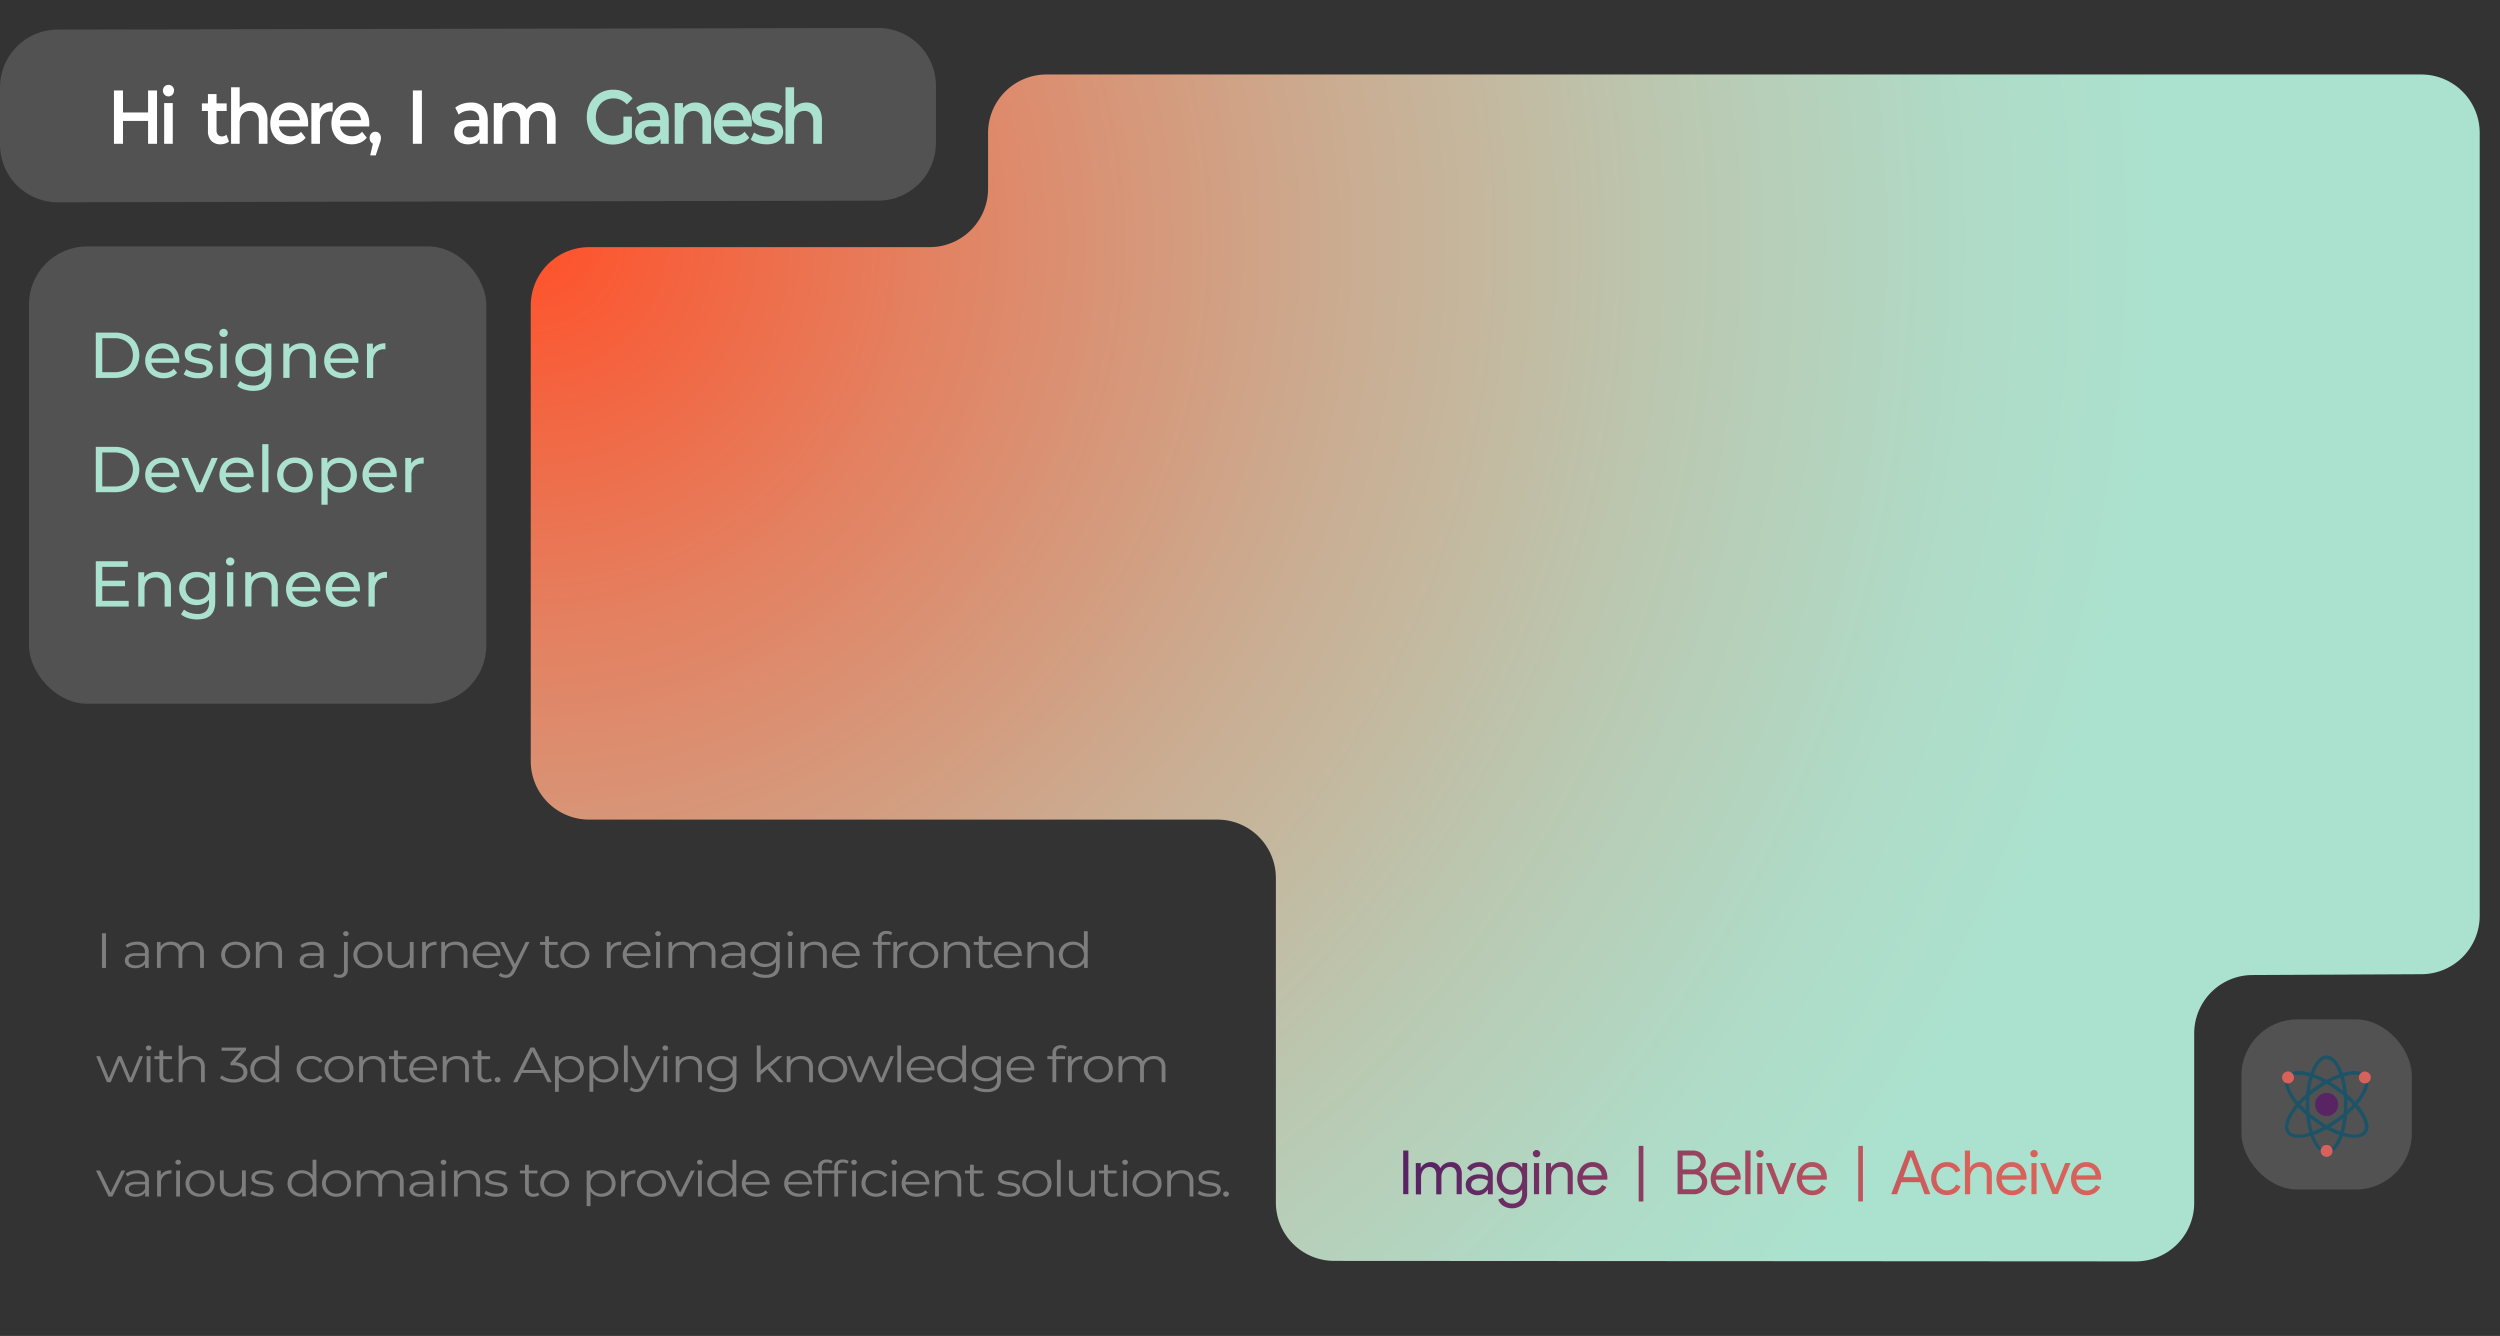 <svg xmlns="http://www.w3.org/2000/svg" xmlns:xlink="http://www.w3.org/1999/xlink" viewBox="0 0 1312.46 701.33">
  <rect x="0" y="0" width="1312.46" height="701.33" fill="#333333" stroke="none"/>
  <defs>
    <style>
      .cls-1 {
        fill: url(#radial-gradient);
      }

      .cls-2 {
        clip-path: url(#clip-path);
      }

      .cls-3 {
        fill: #666;
        opacity: 0.61;
      }

      .cls-4 {
        fill: url(#linear-gradient);
      }

      .cls-5 {
        fill: #fff;
      }

      .cls-6 {
        fill: #abe2cf;
      }

      .cls-7 {
        fill: #7d7d7d;
      }

      .cls-8 {
        fill: #1c5366;
      }

      .cls-9 {
        fill: #d9615b;
      }

      .cls-10 {
        fill: #592464;
      }
    </style>
    <radialGradient id="radial-gradient" cx="279.8" cy="111.77" r="858.66" gradientUnits="userSpaceOnUse">
      <stop offset="0" stop-color="#ff512a" />
      <stop offset="0.24" stop-color="#e38161" />
      <stop offset="0.49" stop-color="#cbab90" />
      <stop offset="0.71" stop-color="#bac9b2" />
      <stop offset="0.88" stop-color="#afdbc7" />
      <stop offset="1" stop-color="#abe2cf" />
    </radialGradient>
    <clipPath id="clip-path" transform="translate(0 14.68)">
      <path class="cls-1" d="M639.12,415.61H309.3a30.67,30.67,0,0,1-30.66-30.67l0-239.22a30.67,30.67,0,0,1,30.67-30.66H488.05A30.67,30.67,0,0,0,518.72,84.4V55.09A30.67,30.67,0,0,1,549.4,24.43h721.73A30.67,30.67,0,0,1,1301.8,55.1l0,411a30.66,30.66,0,0,1-30.51,30.66l-88.85.44a30.67,30.67,0,0,0-30.52,30.66v89a30.67,30.67,0,0,1-30.69,30.67l-420.77-.26a30.67,30.67,0,0,1-30.65-30.67V446.28A30.67,30.67,0,0,0,639.12,415.61Z" />
    </clipPath>
    <linearGradient id="linear-gradient" x1="1047.77" y1="611.6" x2="748.15" y2="593.06" gradientUnits="userSpaceOnUse">
      <stop offset="0.05" stop-color="#d9615b" />
      <stop offset="0.99" stop-color="#592464" />
    </linearGradient>
  </defs>
  <g id="Layer_2" data-name="Layer 2">
    <g id="Layer_1-2" data-name="Layer 1">
      <g id="Git">
        <g id="name">
          <path class="cls-1" d="M639.12,415.61H309.3a30.67,30.67,0,0,1-30.66-30.67l0-239.22a30.67,30.67,0,0,1,30.67-30.66H488.05A30.67,30.67,0,0,0,518.72,84.4V55.09A30.67,30.67,0,0,1,549.4,24.43h721.73A30.67,30.67,0,0,1,1301.8,55.1l0,411a30.66,30.66,0,0,1-30.51,30.66l-88.85.44a30.67,30.67,0,0,0-30.52,30.66v89a30.67,30.67,0,0,1-30.69,30.67l-420.77-.26a30.67,30.67,0,0,1-30.65-30.67V446.28A30.67,30.67,0,0,0,639.12,415.61Z" transform="translate(0 14.68)" />


          <path class="cls-3" d="M461,90.67l-430.65.85A30.35,30.35,0,0,1,0,61.17v-30A30.35,30.35,0,0,1,30.35.85L461,0a30.35,30.35,0,0,1,30.35,30.35v30A30.35,30.35,0,0,1,461,90.67Z" transform="translate(0 14.68)" />
          <path class="cls-4" d="M736.65,589.33h2.72v22.91h-2.72Z" transform="translate(0 14.68)" />
          <path class="cls-4" d="M743.27,595.92h2.59v2.4H746a5.69,5.69,0,0,1,2.11-2.08,5.81,5.81,0,0,1,3-.83,5.66,5.66,0,0,1,3.12.86,4.87,4.87,0,0,1,1.9,2.31,6.75,6.75,0,0,1,2.29-2.31,6.3,6.3,0,0,1,3.31-.86,5.2,5.2,0,0,1,4.24,1.71,7.07,7.07,0,0,1,1.43,4.66v10.46h-2.69v-10a4.81,4.81,0,0,0-.93-3.29,3.53,3.53,0,0,0-2.75-1,3.73,3.73,0,0,0-2.21.71,4.74,4.74,0,0,0-1.55,1.89,6,6,0,0,0-.56,2.56v9.21H754v-10a4.87,4.87,0,0,0-.93-3.33,3.49,3.49,0,0,0-2.72-1,3.68,3.68,0,0,0-2.21.72,4.8,4.8,0,0,0-1.55,1.93,6,6,0,0,0-.56,2.57v9.15h-2.72Z" transform="translate(0 14.68)" />
          <path class="cls-4" d="M772.49,612.05a5.13,5.13,0,0,1-3-4.74,4.74,4.74,0,0,1,2-4,8,8,0,0,1,4.92-1.46,11.31,11.31,0,0,1,2.74.32,7,7,0,0,1,1.94.74v-1a3.67,3.67,0,0,0-1.28-2.92,4.79,4.79,0,0,0-3.24-1.11,5.55,5.55,0,0,0-2.51.59,4.67,4.67,0,0,0-1.84,1.65l-2.05-1.53a6.6,6.6,0,0,1,2.66-2.31,8.44,8.44,0,0,1,3.74-.83,7.41,7.41,0,0,1,5.22,1.74,6.17,6.17,0,0,1,1.89,4.76v10.33H781.1v-2.33H781a5.85,5.85,0,0,1-2.11,2,6.08,6.08,0,0,1-3.17.83A7,7,0,0,1,772.49,612.05Zm6-2.4a5.35,5.35,0,0,0,1.89-1.89,5,5,0,0,0,.71-2.59,6.86,6.86,0,0,0-1.89-.83,8.75,8.75,0,0,0-2.37-.32,5.26,5.26,0,0,0-3.38.93,3,3,0,0,0-1.13,2.4,2.66,2.66,0,0,0,1,2.17,4,4,0,0,0,2.59.83A4.91,4.91,0,0,0,778.5,609.65Z" transform="translate(0 14.68)" />
          <path class="cls-4" d="M789.05,618.32a6.48,6.48,0,0,1-2.51-3.23L789,614a4.61,4.61,0,0,0,1.78,2.29,5.07,5.07,0,0,0,3,.88,5.15,5.15,0,0,0,3.92-1.47,5.81,5.81,0,0,0,1.39-4.16v-1.82H799a5.93,5.93,0,0,1-2.25,2,6.91,6.91,0,0,1-3.31.78,7.18,7.18,0,0,1-3.86-1.08,7.73,7.73,0,0,1-2.77-3.05,10.17,10.17,0,0,1,0-8.88,7.66,7.66,0,0,1,2.77-3,7.1,7.1,0,0,1,3.86-1.09,6.91,6.91,0,0,1,3.31.78,5.94,5.94,0,0,1,2.25,2.07h.13v-2.34h2.59V611.6a7.86,7.86,0,0,1-2.17,6,9,9,0,0,1-10.48.72Zm7.42-9a5.25,5.25,0,0,0,1.92-2.11,6.94,6.94,0,0,0,.72-3.26,7.05,7.05,0,0,0-.72-3.3,5.16,5.16,0,0,0-1.92-2.1,5.28,5.28,0,0,0-5.36,0,5.27,5.27,0,0,0-1.93,2.11,7,7,0,0,0-.72,3.27,7.05,7.05,0,0,0,.72,3.28,5,5,0,0,0,4.62,2.83A5,5,0,0,0,796.47,609.36Z" transform="translate(0 14.68)" />
          <path class="cls-4" d="M805.29,592.34a1.87,1.87,0,0,1-.58-1.38,1.82,1.82,0,0,1,.58-1.36,2,2,0,0,1,2.75,0,1.86,1.86,0,0,1,.58,1.36,1.93,1.93,0,0,1-.56,1.38,1.89,1.89,0,0,1-1.4.57A1.87,1.87,0,0,1,805.29,592.34Zm0,3.58H808v16.32h-2.69Z" transform="translate(0 14.68)" />
          <path class="cls-4" d="M811.62,595.92h2.6v2.4h.12a5.49,5.49,0,0,1,2.15-2.06,6.11,6.11,0,0,1,3.13-.85,5.77,5.77,0,0,1,4.5,1.71,6.71,6.71,0,0,1,1.55,4.66v10.46H823v-10a4.32,4.32,0,0,0-1.09-3.29,4.16,4.16,0,0,0-3-1,4,4,0,0,0-2.35.74,4.88,4.88,0,0,0-1.62,1.94,5.77,5.77,0,0,0-.58,2.51v9.18h-2.72Z" transform="translate(0 14.68)" />
          <path class="cls-4" d="M832,611.63a7.73,7.73,0,0,1-2.89-3.08,9.41,9.41,0,0,1-1-4.44,9.74,9.74,0,0,1,1-4.33,7.85,7.85,0,0,1,2.79-3.19,7.46,7.46,0,0,1,4.14-1.18,7.87,7.87,0,0,1,4.16,1.07,7.11,7.11,0,0,1,2.71,3,9.53,9.53,0,0,1,.94,4.32,6.12,6.12,0,0,1-.06.83H830.76a6.44,6.44,0,0,0,.89,3.14,5.35,5.35,0,0,0,2,1.92,5.47,5.47,0,0,0,2.57.64,5.21,5.21,0,0,0,4.83-2.94l2.31,1.12a7.76,7.76,0,0,1-7.23,4.28A8,8,0,0,1,832,611.63Zm8.9-9.28a5.08,5.08,0,0,0-.58-2,4.33,4.33,0,0,0-1.6-1.73,5,5,0,0,0-2.75-.71,4.65,4.65,0,0,0-3.26,1.24,5.86,5.86,0,0,0-1.76,3.24Z" transform="translate(0 14.68)" />
          <path class="cls-4" d="M860.29,586.9h2.47v29.18h-2.47Z" transform="translate(0 14.68)" />
          <path class="cls-4" d="M880.71,589.33h8.22a6.89,6.89,0,0,1,3.25.8,6.29,6.29,0,0,1,2.42,2.21,5.83,5.83,0,0,1,.89,3.17,5.08,5.08,0,0,1-.84,2.91,5.6,5.6,0,0,1-2.29,1.92v.13a5.72,5.72,0,0,1,2.81,2,5.22,5.22,0,0,1,1.09,3.3,6.1,6.1,0,0,1-.94,3.34,6.5,6.5,0,0,1-2.53,2.32,7.16,7.16,0,0,1-3.41.83h-8.67Zm8.22,9.92a3.84,3.84,0,0,0,2-.54,4,4,0,0,0,1.36-1.4,3.46,3.46,0,0,0,.48-1.74,3.5,3.5,0,0,0-.47-1.71,3.79,3.79,0,0,0-1.31-1.39,3.52,3.52,0,0,0-2-.55h-5.63v7.33Zm.61,10.4a3.76,3.76,0,0,0,2.07-.58,4,4,0,0,0,1.4-1.48,3.92,3.92,0,0,0,.5-1.88,3.79,3.79,0,0,0-.51-1.87,3.9,3.9,0,0,0-1.44-1.47,4.13,4.13,0,0,0-2.15-.56h-6v7.84Z" transform="translate(0 14.68)" />
          <path class="cls-4" d="M902,611.63a7.69,7.69,0,0,1-2.9-3.08,9.41,9.41,0,0,1-1-4.44,9.75,9.75,0,0,1,1-4.33,7.9,7.9,0,0,1,2.78-3.19,7.49,7.49,0,0,1,4.15-1.18,7.9,7.9,0,0,1,4.16,1.07,7.16,7.16,0,0,1,2.7,3,9.53,9.53,0,0,1,.94,4.32,6.12,6.12,0,0,1-.06.83H900.74a6.44,6.44,0,0,0,.9,3.14,5.25,5.25,0,0,0,2,1.92,5.48,5.48,0,0,0,2.58.64,5.23,5.23,0,0,0,4.83-2.94l2.3,1.12a8.08,8.08,0,0,1-2.85,3.12,8,8,0,0,1-4.38,1.16A7.89,7.89,0,0,1,902,611.63Zm8.89-9.28a5.23,5.23,0,0,0-.57-2,4.4,4.4,0,0,0-1.6-1.73,5,5,0,0,0-2.75-.71,4.69,4.69,0,0,0-3.27,1.24,5.92,5.92,0,0,0-1.76,3.24Z" transform="translate(0 14.68)" />
          <path class="cls-4" d="M916.23,589.33H919v22.91h-2.72Z" transform="translate(0 14.68)" />
          <path class="cls-4" d="M922.53,592.34A1.9,1.9,0,0,1,922,591a1.85,1.85,0,0,1,.57-1.36,1.94,1.94,0,0,1,1.38-.56,1.9,1.9,0,0,1,1.37.56,1.82,1.82,0,0,1,.58,1.36,1.93,1.93,0,0,1-.56,1.38,1.87,1.87,0,0,1-1.39.57A1.91,1.91,0,0,1,922.53,592.34Zm0,3.58h2.69v16.32h-2.69Z" transform="translate(0 14.68)" />
          <path class="cls-4" d="M927.08,595.92H930L935,609h.07l5.12-13.12h2.85l-6.66,16.32h-2.75Z" transform="translate(0 14.68)" />
          <path class="cls-4" d="M947.24,611.63a7.69,7.69,0,0,1-2.9-3.08,9.41,9.41,0,0,1-1-4.44,9.75,9.75,0,0,1,1-4.33,7.9,7.9,0,0,1,2.78-3.19,7.48,7.48,0,0,1,4.14-1.18,7.87,7.87,0,0,1,4.16,1.07,7.11,7.11,0,0,1,2.71,3,9.53,9.53,0,0,1,.94,4.32,6.12,6.12,0,0,1-.06.83H946a6.34,6.34,0,0,0,.9,3.14,5.25,5.25,0,0,0,2,1.92,5.47,5.47,0,0,0,2.57.64,5.23,5.23,0,0,0,4.84-2.94l2.3,1.12a8.08,8.08,0,0,1-2.85,3.12,8,8,0,0,1-4.38,1.16A7.89,7.89,0,0,1,947.24,611.63Zm8.89-9.28a5.23,5.23,0,0,0-.57-2,4.4,4.4,0,0,0-1.6-1.73,5,5,0,0,0-2.76-.71,4.67,4.67,0,0,0-3.26,1.24,5.86,5.86,0,0,0-1.76,3.24Z" transform="translate(0 14.68)" />
          <path class="cls-4" d="M975.56,586.9H978v29.18h-2.46Z" transform="translate(0 14.68)" />
          <path class="cls-4" d="M1001.6,589.33h3.08l8.7,22.91h-3l-2.3-6.3h-9.89l-2.3,6.3h-3Zm5.57,14-3-8.26-.93-2.46h-.12l-.9,2.46-3,8.26Z" transform="translate(0 14.68)" />
          <path class="cls-4" d="M1017.86,611.62a7.9,7.9,0,0,1-2.94-3.1,9.19,9.19,0,0,1-1.06-4.44,9.29,9.29,0,0,1,1.06-4.45,7.77,7.77,0,0,1,2.94-3.1,8.16,8.16,0,0,1,4.26-1.12,7.75,7.75,0,0,1,4.46,1.23,6.85,6.85,0,0,1,2.58,3.28l-2.47,1a4.71,4.71,0,0,0-1.81-2.29,5.18,5.18,0,0,0-2.89-.79,5,5,0,0,0-2.69.79,5.66,5.66,0,0,0-2,2.19,7.33,7.33,0,0,0,0,6.46,5.76,5.76,0,0,0,2,2.2,5,5,0,0,0,2.69.78,5.4,5.4,0,0,0,3-.8,4.76,4.76,0,0,0,1.86-2.27l2.43,1a7.15,7.15,0,0,1-2.67,3.27,7.79,7.79,0,0,1-4.46,1.24A8.08,8.08,0,0,1,1017.86,611.62Z" transform="translate(0 14.68)" />
          <path class="cls-4" d="M1031.52,589.33h2.72v6.75l-.12,2.24h.12a5.4,5.4,0,0,1,2.13-2.08,6.35,6.35,0,0,1,3.19-.83,5.81,5.81,0,0,1,4.54,1.74,6.71,6.71,0,0,1,1.57,4.63v10.46H1043v-10a4.3,4.3,0,0,0-1.12-3.26,4.1,4.1,0,0,0-2.91-1.06,4,4,0,0,0-2.36.77,5.72,5.72,0,0,0-2.32,4.51v9.09h-2.72Z" transform="translate(0 14.68)" />
          <path class="cls-4" d="M1052,611.63a7.76,7.76,0,0,1-2.9-3.08,9.41,9.41,0,0,1-1-4.44,9.75,9.75,0,0,1,1-4.33,7.9,7.9,0,0,1,2.78-3.19,7.49,7.49,0,0,1,4.15-1.18,7.87,7.87,0,0,1,4.16,1.07,7.16,7.16,0,0,1,2.7,3,9.53,9.53,0,0,1,1,4.32,6.2,6.2,0,0,1-.07.83h-12.93a6.55,6.55,0,0,0,.9,3.14,5.25,5.25,0,0,0,2,1.92,5.48,5.48,0,0,0,2.58.64,5.23,5.23,0,0,0,4.83-2.94l2.3,1.12a8.14,8.14,0,0,1-2.84,3.12,8.05,8.05,0,0,1-4.39,1.16A7.94,7.94,0,0,1,1052,611.63Zm8.9-9.28a5.42,5.42,0,0,0-.58-2,4.33,4.33,0,0,0-1.6-1.73,5,5,0,0,0-2.75-.71,4.69,4.69,0,0,0-3.27,1.24,5.92,5.92,0,0,0-1.76,3.24Z" transform="translate(0 14.68)" />
          <path class="cls-4" d="M1066.47,592.34a1.87,1.87,0,0,1-.58-1.38,1.82,1.82,0,0,1,.58-1.36,1.9,1.9,0,0,1,1.37-.56,1.93,1.93,0,0,1,1.38.56,1.85,1.85,0,0,1,.57,1.36,1.89,1.89,0,0,1-.56,1.38,2,2,0,0,1-2.76,0Zm0,3.58h2.69v16.32h-2.69Z" transform="translate(0 14.68)" />
          <path class="cls-4" d="M1071,595.92h2.91L1079,609h.06l5.12-13.12H1087l-6.66,16.32h-2.75Z" transform="translate(0 14.68)" />
          <path class="cls-4" d="M1091.17,611.63a7.76,7.76,0,0,1-2.9-3.08,9.41,9.41,0,0,1-1-4.44,9.75,9.75,0,0,1,1-4.33,7.9,7.9,0,0,1,2.78-3.19,7.49,7.49,0,0,1,4.15-1.18,7.9,7.9,0,0,1,4.16,1.07,7.16,7.16,0,0,1,2.7,3,9.53,9.53,0,0,1,1,4.32,6.2,6.2,0,0,1-.07.83H1090a6.55,6.55,0,0,0,.9,3.14,5.25,5.25,0,0,0,2,1.92,5.48,5.48,0,0,0,2.58.64,5.23,5.23,0,0,0,4.83-2.94l2.3,1.12a8.14,8.14,0,0,1-2.84,3.12,8.05,8.05,0,0,1-4.39,1.16A7.94,7.94,0,0,1,1091.17,611.63Zm8.9-9.28a5.42,5.42,0,0,0-.58-2,4.33,4.33,0,0,0-1.6-1.73,5,5,0,0,0-2.75-.71,4.69,4.69,0,0,0-3.27,1.24,5.92,5.92,0,0,0-1.76,3.24Z" transform="translate(0 14.68)" />
          <path class="cls-5" d="M64.56,60.8H59.83v-28h4.73Zm13.54-12H64.2V44.36H78.1Zm-.36-16h4.69v28H77.74Z" transform="translate(0 14.68)" />
          <path class="cls-5" d="M88.44,35.92A2.71,2.71,0,0,1,86.35,35a3,3,0,0,1-.82-2.16,2.94,2.94,0,0,1,.82-2.08,2.71,2.71,0,0,1,2.09-.88,2.8,2.8,0,0,1,2.09.82,2.84,2.84,0,0,1,.82,2.1,3.19,3.19,0,0,1-.8,2.18A2.69,2.69,0,0,1,88.44,35.92ZM86.18,60.8V39.44H90.7V60.8Z" transform="translate(0 14.68)" />
          <path class="cls-5" d="M106,43.6v-4h13v4Zm9.91,17.48a6.58,6.58,0,0,1-5-1.82,7.43,7.43,0,0,1-1.74-5.34V34.72h4.51v19a3.47,3.47,0,0,0,.73,2.36,2.54,2.54,0,0,0,2,.84,3.54,3.54,0,0,0,2.47-.88l1.31,3.56a5.43,5.43,0,0,1-2,1.08A8,8,0,0,1,115.89,61.08Z" transform="translate(0 14.68)" />
          <path class="cls-5" d="M132.3,39.16a8.41,8.41,0,0,1,4.17,1,7.19,7.19,0,0,1,2.88,3.08,11.65,11.65,0,0,1,1.07,5.32V60.8h-4.55V49.2a6.38,6.38,0,0,0-1.2-4.24,4.27,4.27,0,0,0-3.42-1.4,5.53,5.53,0,0,0-2.84.72,4.71,4.71,0,0,0-1.91,2.14,8.34,8.34,0,0,0-.68,3.58V60.8h-4.51V31.12h4.51V45.24l-.94-1.8a7.11,7.11,0,0,1,2.93-3.16A8.78,8.78,0,0,1,132.3,39.16Z" transform="translate(0 14.68)" />
          <path class="cls-5" d="M152.65,61.08A10.94,10.94,0,0,1,147,59.66a9.92,9.92,0,0,1-3.75-3.88,11.69,11.69,0,0,1-1.33-5.66,12,12,0,0,1,1.29-5.66,10,10,0,0,1,3.57-3.88A9.58,9.58,0,0,1,152,39.16,9.39,9.39,0,0,1,157,40.54a9.61,9.61,0,0,1,3.49,3.86,12.69,12.69,0,0,1,1.28,5.88c0,.19,0,.42,0,.7a7.15,7.15,0,0,1-.06.74H145.52V48.4h13.79l-1.82,1a6.77,6.77,0,0,0-.67-3.22,5.17,5.17,0,0,0-4.86-3A5.56,5.56,0,0,0,149,44a5.18,5.18,0,0,0-2,2.22,7.61,7.61,0,0,0-.69,3.32v.8a7.08,7.08,0,0,0,.79,3.4,5.55,5.55,0,0,0,2.23,2.3,6.75,6.75,0,0,0,3.39.82A6.7,6.7,0,0,0,158,54.52l2.47,3.12a8.67,8.67,0,0,1-3.33,2.56A11,11,0,0,1,152.65,61.08Z" transform="translate(0 14.68)" />
          <path class="cls-5" d="M163.46,60.8V39.44h4.33v5.88l-.51-1.72A6.47,6.47,0,0,1,170,40.3a8.85,8.85,0,0,1,4.63-1.14v4.76a4.43,4.43,0,0,0-.51-.06l-.48,0a5.42,5.42,0,0,0-4.15,1.64,7.15,7.15,0,0,0-1.52,5V60.8Z" transform="translate(0 14.68)" />
          <path class="cls-5" d="M184.76,61.08a10.94,10.94,0,0,1-5.66-1.42,9.78,9.78,0,0,1-3.75-3.88A11.69,11.69,0,0,1,174,50.12a12,12,0,0,1,1.29-5.66,9.9,9.9,0,0,1,3.57-3.88,9.54,9.54,0,0,1,5.19-1.42,9.39,9.39,0,0,1,5.06,1.38,9.61,9.61,0,0,1,3.49,3.86,12.69,12.69,0,0,1,1.27,5.88c0,.19,0,.42,0,.7s0,.53-.06.74h-16.2V48.4h13.8l-1.82,1a6.89,6.89,0,0,0-.67-3.22,5.44,5.44,0,0,0-2-2.2,5.37,5.37,0,0,0-2.91-.78,5.53,5.53,0,0,0-2.93.78,5.06,5.06,0,0,0-2,2.22,7.61,7.61,0,0,0-.69,3.32v.8a7.19,7.19,0,0,0,.78,3.4,5.58,5.58,0,0,0,2.24,2.3,6.75,6.75,0,0,0,3.39.82,6.7,6.7,0,0,0,5.28-2.36l2.47,3.12a8.82,8.82,0,0,1-3.33,2.56A11,11,0,0,1,184.76,61.08Z" transform="translate(0 14.68)" />
          <path class="cls-5" d="M194.33,66.88,196.41,58l.69,3a2.94,2.94,0,0,1-2.17-.86,3.22,3.22,0,0,1-.85-2.38,3.3,3.3,0,0,1,.85-2.38,2.78,2.78,0,0,1,2.1-.9,2.71,2.71,0,0,1,2.12.92,3.39,3.39,0,0,1,.82,2.36,5.63,5.63,0,0,1-.07.9,8.3,8.3,0,0,1-.25,1.06c-.13.4-.3.91-.51,1.52l-1.9,5.68Z" transform="translate(0 14.68)" />
          <path class="cls-5" d="M216.75,60.8v-28h4.74v28Z" transform="translate(0 14.68)" />
          <path class="cls-5" d="M245.69,61.08a8.39,8.39,0,0,1-3.82-.82,6,6,0,0,1-3.42-5.58,6.69,6.69,0,0,1,.78-3.24,5.42,5.42,0,0,1,2.57-2.28,11.19,11.19,0,0,1,4.73-.84h5.64v3.32h-5.31a4.44,4.44,0,0,0-3.12.82,2.81,2.81,0,0,0-.81,2.06,2.58,2.58,0,0,0,1,2.12,4.21,4.21,0,0,0,2.73.8,5.49,5.49,0,0,0,3-.84,4.83,4.83,0,0,0,2-2.48l.73,3A5.49,5.49,0,0,1,250,60,8.08,8.08,0,0,1,245.69,61.08Zm6.12-.28V56.44l-.22-.88V48a4.63,4.63,0,0,0-1.22-3.42,5,5,0,0,0-3.7-1.22,9.4,9.4,0,0,0-3.16.56,8.08,8.08,0,0,0-2.7,1.56L239,41.84a11.07,11.07,0,0,1,3.75-2,14.82,14.82,0,0,1,4.48-.68,9,9,0,0,1,6.55,2.24c1.53,1.49,2.29,3.79,2.29,6.88V60.8Z" transform="translate(0 14.68)" />
          <path class="cls-5" d="M283.73,39.16a8.31,8.31,0,0,1,4.13,1,6.81,6.81,0,0,1,2.83,3.08,12.25,12.25,0,0,1,1,5.32V60.8h-4.51V49.2A6.56,6.56,0,0,0,286,45a4,4,0,0,0-3.25-1.4,4.84,4.84,0,0,0-2.64.72,4.71,4.71,0,0,0-1.79,2.14,8.76,8.76,0,0,0-.63,3.54V60.8h-4.52V49.2A6.62,6.62,0,0,0,272.07,45a4,4,0,0,0-3.26-1.4,4.84,4.84,0,0,0-2.64.72,4.71,4.71,0,0,0-1.79,2.14,8.76,8.76,0,0,0-.63,3.54V60.8h-4.52V39.44h4.34v5.72l-.81-1.72a7.31,7.31,0,0,1,2.86-3.16,8.23,8.23,0,0,1,4.32-1.12,7.72,7.72,0,0,1,4.73,1.48,7.35,7.35,0,0,1,2.66,4.56l-1.75-.72a8.09,8.09,0,0,1,3.09-3.84A8.8,8.8,0,0,1,283.73,39.16Z" transform="translate(0 14.68)" />
          <path class="cls-6" d="M321.77,61.2a13.8,13.8,0,0,1-5.48-1.06,12.9,12.9,0,0,1-4.35-3,14.17,14.17,0,0,1-2.87-4.56,16.77,16.77,0,0,1,0-11.52A13.89,13.89,0,0,1,312,36.48a13.08,13.08,0,0,1,4.37-3,14,14,0,0,1,5.55-1.06,14.18,14.18,0,0,1,5.81,1.16,11.56,11.56,0,0,1,4.38,3.4l-3,3.2a10,10,0,0,0-3.22-2.42,9.17,9.17,0,0,0-3.81-.78,9.43,9.43,0,0,0-3.73.72,8.6,8.6,0,0,0-2.93,2,9.54,9.54,0,0,0-1.93,3.12,11.65,11.65,0,0,0,0,7.9,9.53,9.53,0,0,0,1.93,3.14,8.71,8.71,0,0,0,2.91,2,9.35,9.35,0,0,0,3.72.72,10.3,10.3,0,0,0,3.65-.66,9.75,9.75,0,0,0,3.37-2.22l2.66,3.88a13.27,13.27,0,0,1-4.59,2.66A16.33,16.33,0,0,1,321.77,61.2Zm5.5-4.24V46.52h4.44V57.64Z" transform="translate(0 14.68)" />
          <path class="cls-6" d="M340.66,61.08a8.39,8.39,0,0,1-3.82-.82A6.16,6.16,0,0,1,334.31,58a6.23,6.23,0,0,1-.89-3.3,6.69,6.69,0,0,1,.78-3.24,5.42,5.42,0,0,1,2.57-2.28,11.23,11.23,0,0,1,4.73-.84h5.64v3.32h-5.31a4.4,4.4,0,0,0-3.11.82,2.78,2.78,0,0,0-.82,2.06,2.58,2.58,0,0,0,1,2.12,4.25,4.25,0,0,0,2.73.8,5.47,5.47,0,0,0,3-.84,4.83,4.83,0,0,0,1.95-2.48l.73,3A5.45,5.45,0,0,1,345,60,8.08,8.08,0,0,1,340.66,61.08Zm6.12-.28V56.44l-.22-.88V48a4.63,4.63,0,0,0-1.22-3.42,5,5,0,0,0-3.69-1.22,9.41,9.41,0,0,0-3.17.56,8,8,0,0,0-2.69,1.56L334,41.84a11.07,11.07,0,0,1,3.75-2,14.87,14.87,0,0,1,4.48-.68,9,9,0,0,1,6.55,2.24c1.53,1.49,2.3,3.79,2.3,6.88V60.8Z" transform="translate(0 14.68)" />
          <path class="cls-6" d="M365.2,39.16a8.41,8.41,0,0,1,4.17,1,7.11,7.11,0,0,1,2.87,3.08,11.52,11.52,0,0,1,1.08,5.32V60.8h-4.55V49.2A6.33,6.33,0,0,0,367.56,45a4.27,4.27,0,0,0-3.42-1.4,5.58,5.58,0,0,0-2.84.72,4.76,4.76,0,0,0-1.91,2.14,8.35,8.35,0,0,0-.67,3.58V60.8h-4.51V39.44h4.33v5.8l-.77-1.8a7.17,7.17,0,0,1,2.93-3.16A8.84,8.84,0,0,1,365.2,39.16Z" transform="translate(0 14.68)" />
          <path class="cls-6" d="M385.55,61.08a10.94,10.94,0,0,1-5.66-1.42,9.78,9.78,0,0,1-3.75-3.88,11.69,11.69,0,0,1-1.33-5.66,12,12,0,0,1,1.29-5.66,9.9,9.9,0,0,1,3.57-3.88,9.54,9.54,0,0,1,5.19-1.42,9.39,9.39,0,0,1,5.06,1.38,9.61,9.61,0,0,1,3.49,3.86,12.69,12.69,0,0,1,1.27,5.88c0,.19,0,.42,0,.7s0,.53-.06.74h-16.2V48.4h13.8l-1.82,1a6.89,6.89,0,0,0-.67-3.22,5.44,5.44,0,0,0-2-2.2,5.37,5.37,0,0,0-2.91-.78,5.53,5.53,0,0,0-2.93.78,5.06,5.06,0,0,0-2,2.22,7.61,7.61,0,0,0-.69,3.32v.8a7.19,7.19,0,0,0,.78,3.4,5.58,5.58,0,0,0,2.24,2.3,6.75,6.75,0,0,0,3.39.82,6.7,6.7,0,0,0,5.28-2.36l2.47,3.12a8.82,8.82,0,0,1-3.33,2.56A11,11,0,0,1,385.55,61.08Z" transform="translate(0 14.68)" />
          <path class="cls-6" d="M402.37,61.08a15.4,15.4,0,0,1-4.7-.7,12.12,12.12,0,0,1-3.57-1.7l1.75-3.8a11.67,11.67,0,0,0,3.13,1.5,11.94,11.94,0,0,0,3.68.58,5.88,5.88,0,0,0,3.07-.62,1.93,1.93,0,0,0,1-1.7A1.53,1.53,0,0,0,406,53.3a4.81,4.81,0,0,0-1.71-.7c-.7-.16-1.49-.31-2.35-.44a23.68,23.68,0,0,1-2.58-.54,8.54,8.54,0,0,1-2.35-1,5.12,5.12,0,0,1-1.71-1.78,5.9,5.9,0,0,1-.66-3,6,6,0,0,1,1.06-3.5,6.89,6.89,0,0,1,3-2.34,11.17,11.17,0,0,1,4.53-.84,16.64,16.64,0,0,1,3.95.5A10.78,10.78,0,0,1,410.56,41l-1.79,3.8A8.85,8.85,0,0,0,406,43.62a11.92,11.92,0,0,0-2.81-.34,5.7,5.7,0,0,0-3.06.66,2,2,0,0,0-1,1.7,1.66,1.66,0,0,0,.65,1.44,4.82,4.82,0,0,0,1.71.74c.71.17,1.49.33,2.35.48s1.72.33,2.57.56a9.92,9.92,0,0,1,2.34,1,4.59,4.59,0,0,1,1.73,1.74,6.46,6.46,0,0,1-.42,6.42,7,7,0,0,1-3,2.28A11.93,11.93,0,0,1,402.37,61.08Z" transform="translate(0 14.68)" />
          <path class="cls-6" d="M423.37,39.16a8.41,8.41,0,0,1,4.17,1,7.11,7.11,0,0,1,2.87,3.08,11.52,11.52,0,0,1,1.08,5.32V60.8h-4.55V49.2a6.38,6.38,0,0,0-1.2-4.24,4.3,4.3,0,0,0-3.43-1.4,5.58,5.58,0,0,0-2.84.72,4.76,4.76,0,0,0-1.91,2.14,8.35,8.35,0,0,0-.67,3.58V60.8h-4.51V31.12h4.51V45.24l-.95-1.8a7.22,7.22,0,0,1,2.93-3.16A8.84,8.84,0,0,1,423.37,39.16Z" transform="translate(0 14.68)" />
          <rect class="cls-3" x="15.2" y="129.35" width="240.1" height="240.1" rx="30.58" />
          <path class="cls-7" d="M53.53,493.47v-18.2h2.11v18.2Z" transform="translate(0 14.68)" />
          <path class="cls-7" d="M71,493.6a7.66,7.66,0,0,1-2.92-.51,4.33,4.33,0,0,1-1.89-1.41,3.35,3.35,0,0,1-.65-2.06,3.54,3.54,0,0,1,.55-1.94,3.82,3.82,0,0,1,1.82-1.4,8.86,8.86,0,0,1,3.4-.54h5.15v1.38H71.35a4.85,4.85,0,0,0-3,.7,2.25,2.25,0,0,0,.15,3.62,4.8,4.8,0,0,0,2.79.7,5.88,5.88,0,0,0,2.95-.71,4.26,4.26,0,0,0,1.81-2.07l.45,1.27a4.48,4.48,0,0,1-2,2.16A7,7,0,0,1,71,493.6Zm5.15-.13v-3l-.08-.49v-5A3.39,3.39,0,0,0,75,482.23a4.7,4.7,0,0,0-3.17-.93,8.78,8.78,0,0,0-2.77.44,7.34,7.34,0,0,0-2.21,1.17l-.92-1.38a8.27,8.27,0,0,1,2.74-1.36,11.55,11.55,0,0,1,3.35-.48A6.83,6.83,0,0,1,76.49,481a4.9,4.9,0,0,1,1.58,4v8.48Z" transform="translate(0 14.68)" />
          <path class="cls-7" d="M101,479.69a7.46,7.46,0,0,1,3.18.63,4.69,4.69,0,0,1,2.1,1.94,6.4,6.4,0,0,1,.76,3.28v7.93h-2v-7.75a4.36,4.36,0,0,0-1.13-3.26,4.31,4.31,0,0,0-3.17-1.11,5.83,5.83,0,0,0-2.66.58,4.19,4.19,0,0,0-1.74,1.7,5.37,5.37,0,0,0-.61,2.66v7.18h-2v-7.75a4.32,4.32,0,0,0-1.14-3.26,4.38,4.38,0,0,0-3.19-1.11,5.83,5.83,0,0,0-2.64.58,4.1,4.1,0,0,0-1.75,1.7,5.37,5.37,0,0,0-.61,2.66v7.18h-2V479.82H84.3v3.69l-.31-.65a5.05,5.05,0,0,1,2.2-2.33,7.37,7.37,0,0,1,3.6-.84,6.66,6.66,0,0,1,3.73,1,4.59,4.59,0,0,1,2,3l-.79-.29A5.52,5.52,0,0,1,97,480.71,7.49,7.49,0,0,1,101,479.69Z" transform="translate(0 14.68)" />
          <path class="cls-7" d="M123.72,493.6a8.25,8.25,0,0,1-3.9-.9,7,7,0,0,1-2.71-2.48,7.06,7.06,0,0,1,0-7.21,7,7,0,0,1,2.71-2.44,9.12,9.12,0,0,1,7.84,0,6.89,6.89,0,0,1,2.7,2.45,6.52,6.52,0,0,1,1,3.6,6.61,6.61,0,0,1-1,3.6,6.78,6.78,0,0,1-2.72,2.47A8.36,8.36,0,0,1,123.72,493.6Zm0-1.64a6,6,0,0,0,2.87-.66,5,5,0,0,0,2-1.88,5.73,5.73,0,0,0,0-5.6,4.93,4.93,0,0,0-2-1.86,6.46,6.46,0,0,0-5.69,0,5,5,0,0,0-2,1.86,5.67,5.67,0,0,0,0,5.6,5.11,5.11,0,0,0,2,1.88A5.88,5.88,0,0,0,123.72,492Z" transform="translate(0 14.68)" />
          <path class="cls-7" d="M141.9,479.69a7.69,7.69,0,0,1,3.21.63,4.84,4.84,0,0,1,2.16,1.94,6.3,6.3,0,0,1,.78,3.28v7.93h-2v-7.75a4.23,4.23,0,0,0-1.18-3.26,4.66,4.66,0,0,0-3.32-1.11,6.31,6.31,0,0,0-2.77.58,4.22,4.22,0,0,0-1.82,1.7,5.16,5.16,0,0,0-.64,2.66v7.18h-2V479.82h1.93v3.74l-.31-.7a5.13,5.13,0,0,1,2.28-2.33A7.74,7.74,0,0,1,141.9,479.69Z" transform="translate(0 14.68)" />
          <path class="cls-7" d="M162.79,493.6a7.57,7.57,0,0,1-2.91-.51,4.3,4.3,0,0,1-1.9-1.41,3.42,3.42,0,0,1-.65-2.06,3.54,3.54,0,0,1,.55-1.94,3.8,3.8,0,0,1,1.83-1.4,8.79,8.79,0,0,1,3.4-.54h5.15v1.38h-5.1a4.85,4.85,0,0,0-3,.7,2.25,2.25,0,0,0,.16,3.62,4.76,4.76,0,0,0,2.79.7,5.84,5.84,0,0,0,2.94-.71,4.21,4.21,0,0,0,1.81-2.07l.45,1.27a4.46,4.46,0,0,1-2,2.16A7,7,0,0,1,162.79,493.6Zm5.15-.13v-3l-.08-.49v-5a3.39,3.39,0,0,0-1.07-2.68,4.7,4.7,0,0,0-3.17-.93,8.67,8.67,0,0,0-2.76.44,7.28,7.28,0,0,0-2.22,1.17l-.91-1.38a8.32,8.32,0,0,1,2.73-1.36,11.57,11.57,0,0,1,3.36-.48A6.8,6.8,0,0,1,168.3,481a4.9,4.9,0,0,1,1.58,4v8.48Z" transform="translate(0 14.68)" />
          <path class="cls-7" d="M178.22,498.64a6.72,6.72,0,0,1-1.75-.22,4,4,0,0,1-1.41-.66l.71-1.41a3.71,3.71,0,0,0,2.33.7,2.45,2.45,0,0,0,1.84-.65,2.6,2.6,0,0,0,.64-1.92V479.82h2v14.66a4.09,4.09,0,0,1-1.12,3A4.42,4.42,0,0,1,178.22,498.64Zm3.39-21.84a1.53,1.53,0,0,1-1.06-.39,1.23,1.23,0,0,1-.42-.94,1.19,1.19,0,0,1,.42-.92,1.57,1.57,0,0,1,1.06-.38,1.6,1.6,0,0,1,1,.37,1.15,1.15,0,0,1,.43.91,1.26,1.26,0,0,1-.42,1A1.47,1.47,0,0,1,181.61,476.8Z" transform="translate(0 14.68)" />
          <path class="cls-7" d="M193.13,493.6a8.25,8.25,0,0,1-3.9-.9,7,7,0,0,1-2.7-2.48,7,7,0,0,1,0-7.21,6.85,6.85,0,0,1,2.7-2.44,9.12,9.12,0,0,1,7.84,0,7,7,0,0,1,2.71,2.45,6.6,6.6,0,0,1,1,3.6,6.7,6.7,0,0,1-1,3.6,6.85,6.85,0,0,1-2.72,2.47A8.43,8.43,0,0,1,193.13,493.6Zm0-1.64a6.11,6.11,0,0,0,2.88-.66,5,5,0,0,0,2-1.88,5.73,5.73,0,0,0,0-5.6,5,5,0,0,0-2-1.86,6.48,6.48,0,0,0-5.7,0,5.09,5.09,0,0,0-2,1.86,5.67,5.67,0,0,0,0,5.6,5.11,5.11,0,0,0,2,1.88A5.94,5.94,0,0,0,193.13,492Z" transform="translate(0 14.68)" />
          <path class="cls-7" d="M209.87,493.6a8,8,0,0,1-3.33-.65,4.94,4.94,0,0,1-2.21-1.95,6.23,6.23,0,0,1-.78-3.25v-7.93h2v7.72a4.3,4.3,0,0,0,1.18,3.29,4.7,4.7,0,0,0,3.32,1.1,5.89,5.89,0,0,0,2.71-.58,4.06,4.06,0,0,0,1.77-1.71,5.43,5.43,0,0,0,.61-2.67v-7.15h2v13.65h-1.93v-3.75l.31.68a5.23,5.23,0,0,1-2.21,2.35A7,7,0,0,1,209.87,493.6Z" transform="translate(0 14.68)" />
          <path class="cls-7" d="M221.62,493.47V479.82h1.94v3.71l-.2-.65a4.55,4.55,0,0,1,2.1-2.37,7.46,7.46,0,0,1,3.67-.82v1.79h-.22l-.23,0a4.62,4.62,0,0,0-5,5.05v7Z" transform="translate(0 14.68)" />
          <path class="cls-7" d="M239.24,479.69a7.65,7.65,0,0,1,3.2.63,4.84,4.84,0,0,1,2.16,1.94,6.3,6.3,0,0,1,.79,3.28v7.93h-2v-7.75a4.23,4.23,0,0,0-1.18-3.26,4.63,4.63,0,0,0-3.31-1.11,6.33,6.33,0,0,0-2.78.58,4.33,4.33,0,0,0-1.82,1.7,5.16,5.16,0,0,0-.64,2.66v7.18h-2V479.82h1.94v3.74l-.32-.7a5.23,5.23,0,0,1,2.28-2.33A7.78,7.78,0,0,1,239.24,479.69Z" transform="translate(0 14.68)" />
          <path class="cls-7" d="M256,493.6a8.91,8.91,0,0,1-4.1-.9,7,7,0,0,1-2.76-2.47,6.62,6.62,0,0,1-1-3.6,6.63,6.63,0,0,1,3.57-6.05,7.71,7.71,0,0,1,3.74-.89,7.85,7.85,0,0,1,3.74.87,6.52,6.52,0,0,1,2.58,2.44,7,7,0,0,1,.94,3.63,2.45,2.45,0,0,1,0,.27c0,.1,0,.2,0,.3h-13v-1.38h11.93l-.8.55a5,5,0,0,0-.7-2.64,4.91,4.91,0,0,0-1.89-1.81,5.74,5.74,0,0,0-2.76-.65,5.83,5.83,0,0,0-2.76.65,4.78,4.78,0,0,0-1.91,1.82,5.29,5.29,0,0,0-.68,2.68v.29a5,5,0,0,0,.75,2.74A5.21,5.21,0,0,0,253,491.3a7,7,0,0,0,3.09.66,7.25,7.25,0,0,0,2.54-.44,5.34,5.34,0,0,0,2-1.36l1.14,1.2a6.45,6.45,0,0,1-2.49,1.66A9,9,0,0,1,256,493.6Z" transform="translate(0 14.68)" />
          <path class="cls-7" d="M265.48,498.64a6.4,6.4,0,0,1-2-.31,4.51,4.51,0,0,1-1.64-.94l.94-1.38a4.49,4.49,0,0,0,1.24.77,4,4,0,0,0,1.5.27,2.93,2.93,0,0,0,1.72-.5,4.9,4.9,0,0,0,1.38-1.78l1-2,.22-.28L276,479.82h2l-7.48,15.28a7.86,7.86,0,0,1-1.38,2.11,4.28,4.28,0,0,1-1.64,1.1A5.56,5.56,0,0,1,265.48,498.64Zm4-4.78-6.89-14h2.11l6.09,12.53Z" transform="translate(0 14.68)" />
          <path class="cls-7" d="M283.52,481.35v-1.53h9.25v1.53Zm7.06,12.25a4.68,4.68,0,0,1-3.25-1,3.83,3.83,0,0,1-1.13-2.94V476.8h2v12.71a2.44,2.44,0,0,0,.67,1.85,2.64,2.64,0,0,0,1.92.65,3.45,3.45,0,0,0,2.22-.7l.71,1.32a3.77,3.77,0,0,1-1.44.73A6.21,6.21,0,0,1,290.58,493.6Z" transform="translate(0 14.68)" />
          <path class="cls-7" d="M301.76,493.6a8.18,8.18,0,0,1-3.89-.9,7,7,0,0,1-2.71-2.48,7.06,7.06,0,0,1,0-7.21,7,7,0,0,1,2.71-2.44,8.29,8.29,0,0,1,3.89-.88,8.42,8.42,0,0,1,3.95.89,7,7,0,0,1,2.7,2.45,6.6,6.6,0,0,1,1,3.6,6.7,6.7,0,0,1-1,3.6,6.78,6.78,0,0,1-2.72,2.47A8.4,8.4,0,0,1,301.76,493.6Zm0-1.64a6.09,6.09,0,0,0,2.88-.66,5.11,5.11,0,0,0,2-1.88,5.8,5.8,0,0,0,0-5.6,5.06,5.06,0,0,0-2-1.86,6.46,6.46,0,0,0-5.69,0,5.11,5.11,0,0,0-2,1.86,5.33,5.33,0,0,0,2,7.48A5.94,5.94,0,0,0,301.76,492Z" transform="translate(0 14.68)" />
          <path class="cls-7" d="M318.58,493.47V479.82h1.94v3.71l-.2-.65a4.57,4.57,0,0,1,2.11-2.37,7.43,7.43,0,0,1,3.67-.82v1.79h-.23l-.23,0a5,5,0,0,0-3.7,1.32,5,5,0,0,0-1.33,3.73v7Z" transform="translate(0 14.68)" />
          <path class="cls-7" d="M334.78,493.6a8.91,8.91,0,0,1-4.1-.9,6.83,6.83,0,0,1-2.76-2.47,6.63,6.63,0,0,1-1-3.6,6.72,6.72,0,0,1,1-3.59,6.79,6.79,0,0,1,2.61-2.46,7.75,7.75,0,0,1,3.75-.89,7.85,7.85,0,0,1,3.74.87,6.52,6.52,0,0,1,2.58,2.44,7,7,0,0,1,.93,3.63,2.44,2.44,0,0,1,0,.27c0,.1,0,.2,0,.3h-13v-1.38h11.93l-.8.55a5,5,0,0,0-.7-2.64,4.91,4.91,0,0,0-1.89-1.81,6.18,6.18,0,0,0-5.52,0,4.78,4.78,0,0,0-1.91,1.82,5.19,5.19,0,0,0-.68,2.68v.29a5,5,0,0,0,.75,2.74,5.15,5.15,0,0,0,2.11,1.85,7,7,0,0,0,3.09.66,7.25,7.25,0,0,0,2.54-.44,5.34,5.34,0,0,0,2-1.36l1.14,1.2a6.45,6.45,0,0,1-2.49,1.66A9,9,0,0,1,334.78,493.6Z" transform="translate(0 14.68)" />
          <path class="cls-7" d="M345.45,476.8a1.48,1.48,0,0,1-1.05-.39,1.21,1.21,0,0,1-.43-.94,1.17,1.17,0,0,1,.43-.92,1.52,1.52,0,0,1,1.05-.38,1.56,1.56,0,0,1,1.05.37,1.12,1.12,0,0,1,.43.91,1.28,1.28,0,0,1-.41,1A1.5,1.5,0,0,1,345.45,476.8Zm-1,16.67V479.82h2v13.65Z" transform="translate(0 14.68)" />
          <path class="cls-7" d="M369.56,479.69a7.44,7.44,0,0,1,3.17.63,4.77,4.77,0,0,1,2.11,1.94,6.5,6.5,0,0,1,.75,3.28v7.93h-2v-7.75a3.9,3.9,0,0,0-4.3-4.37,5.83,5.83,0,0,0-2.66.58,4.11,4.11,0,0,0-1.73,1.7,5.37,5.37,0,0,0-.62,2.66v7.18h-2v-7.75a3.93,3.93,0,0,0-4.32-4.37,5.84,5.84,0,0,0-2.65.58,4.16,4.16,0,0,0-1.75,1.7,5.37,5.37,0,0,0-.61,2.66v7.18h-2V479.82h1.93v3.69l-.31-.65a5.05,5.05,0,0,1,2.2-2.33,7.37,7.37,0,0,1,3.6-.84,6.64,6.64,0,0,1,3.73,1,4.64,4.64,0,0,1,2,3l-.8-.29a5.57,5.57,0,0,1,2.32-2.69A7.5,7.5,0,0,1,369.56,479.69Z" transform="translate(0 14.68)" />
          <path class="cls-7" d="M384.1,493.6a7.66,7.66,0,0,1-2.92-.51,4.33,4.33,0,0,1-1.89-1.41,3.35,3.35,0,0,1-.65-2.06,3.54,3.54,0,0,1,.55-1.94,3.82,3.82,0,0,1,1.82-1.4,8.86,8.86,0,0,1,3.4-.54h5.15v1.38h-5.09a4.85,4.85,0,0,0-3,.7,2.25,2.25,0,0,0,.15,3.62,4.8,4.8,0,0,0,2.79.7,5.88,5.88,0,0,0,2.95-.71,4.26,4.26,0,0,0,1.81-2.07l.45,1.27a4.48,4.48,0,0,1-2,2.16A7,7,0,0,1,384.1,493.6Zm5.15-.13v-3l-.08-.49v-5a3.39,3.39,0,0,0-1.07-2.68,4.7,4.7,0,0,0-3.17-.93,8.78,8.78,0,0,0-2.77.44,7.34,7.34,0,0,0-2.21,1.17l-.92-1.38a8.27,8.27,0,0,1,2.74-1.36,11.55,11.55,0,0,1,3.35-.48,6.83,6.83,0,0,1,4.49,1.31,4.9,4.9,0,0,1,1.58,4v8.48Z" transform="translate(0 14.68)" />
          <path class="cls-7" d="M401.49,493a8.6,8.6,0,0,1-3.84-.85,6.63,6.63,0,0,1-2.69-2.35,6.17,6.17,0,0,1-1-3.46,6.06,6.06,0,0,1,1-3.44,6.51,6.51,0,0,1,2.69-2.33,8.59,8.59,0,0,1,3.84-.83,8.36,8.36,0,0,1,3.59.75,6,6,0,0,1,2.53,2.24,7.4,7.4,0,0,1,0,7.22,6.17,6.17,0,0,1-2.53,2.27A8.08,8.08,0,0,1,401.49,493Zm.37,5.69a13.77,13.77,0,0,1-3.93-.55,7.79,7.79,0,0,1-3-1.56l1-1.4a8.06,8.06,0,0,0,2.61,1.37,10.72,10.72,0,0,0,3.28.5,6.11,6.11,0,0,0,4.19-1.21,4.81,4.81,0,0,0,1.33-3.75v-3.41l.29-2.34-.2-2.34v-4.13h1.93v12q0,3.54-1.89,5.19A8.27,8.27,0,0,1,401.86,498.64Zm-.17-7.33a6.41,6.41,0,0,0,2.93-.64,5,5,0,0,0,2-1.77,5,5,0,0,0,0-5.21,5.1,5.1,0,0,0-2-1.76,7.11,7.11,0,0,0-5.85,0,5,5,0,0,0-2,1.76,5.07,5.07,0,0,0,0,5.21,4.84,4.84,0,0,0,2,1.77A6.46,6.46,0,0,0,401.69,491.31Z" transform="translate(0 14.68)" />
          <path class="cls-7" d="M414.81,476.8a1.48,1.48,0,0,1-1.05-.39,1.21,1.21,0,0,1-.43-.94,1.17,1.17,0,0,1,.43-.92,1.52,1.52,0,0,1,1.05-.38,1.56,1.56,0,0,1,1.05.37,1.12,1.12,0,0,1,.43.91,1.28,1.28,0,0,1-.41,1A1.52,1.52,0,0,1,414.81,476.8Zm-1,16.67V479.82h2v13.65Z" transform="translate(0 14.68)" />
          <path class="cls-7" d="M427.87,479.69a7.61,7.61,0,0,1,3.2.63,4.86,4.86,0,0,1,2.17,1.94,6.3,6.3,0,0,1,.78,3.28v7.93h-2v-7.75a4.23,4.23,0,0,0-1.18-3.26,4.66,4.66,0,0,0-3.32-1.11,6.28,6.28,0,0,0-2.77.58,4.22,4.22,0,0,0-1.82,1.7,5.16,5.16,0,0,0-.64,2.66v7.18h-2V479.82h1.94v3.74l-.31-.7a5.16,5.16,0,0,1,2.27-2.33A7.81,7.81,0,0,1,427.87,479.69Z" transform="translate(0 14.68)" />
          <path class="cls-7" d="M444.64,493.6a8.88,8.88,0,0,1-4.1-.9,6.83,6.83,0,0,1-2.76-2.47,6.54,6.54,0,0,1-1-3.6,6.63,6.63,0,0,1,3.57-6.05,7.74,7.74,0,0,1,3.74-.89,7.86,7.86,0,0,1,3.75.87,6.42,6.42,0,0,1,2.57,2.44,6.91,6.91,0,0,1,.94,3.63,2.44,2.44,0,0,1,0,.27c0,.1,0,.2,0,.3h-13v-1.38h11.92l-.79.55a4.94,4.94,0,0,0-2.59-4.45,5.75,5.75,0,0,0-2.77-.65,5.85,5.85,0,0,0-2.76.65,4.76,4.76,0,0,0-1.9,1.82,5.19,5.19,0,0,0-.69,2.68v.29a5,5,0,0,0,.76,2.74,5.12,5.12,0,0,0,2.1,1.85,7,7,0,0,0,3.09.66,7.34,7.34,0,0,0,2.55-.44,5.23,5.23,0,0,0,2-1.36l1.14,1.2a6.31,6.31,0,0,1-2.49,1.66A8.9,8.9,0,0,1,444.64,493.6Z" transform="translate(0 14.68)" />
          <path class="cls-7" d="M458.21,481.35v-1.53h9.25v1.53Zm2.68,12.12V478.1a3.89,3.89,0,0,1,1.16-2.94,4.7,4.7,0,0,1,3.36-1.12,6.43,6.43,0,0,1,1.65.21,3.57,3.57,0,0,1,1.34.65l-.68,1.38a3.25,3.25,0,0,0-1-.51,4.39,4.39,0,0,0-1.22-.17,2.77,2.77,0,0,0-2,.65,2.58,2.58,0,0,0-.68,1.93v2.08l.06.86v12.35Z" transform="translate(0 14.68)" />
          <path class="cls-7" d="M469,493.47V479.82h1.93v3.71l-.2-.65a4.57,4.57,0,0,1,2.11-2.37,7.46,7.46,0,0,1,3.67-.82v1.79h-.23l-.22,0a5,5,0,0,0-3.7,1.32A5,5,0,0,0,471,486.5v7Z" transform="translate(0 14.68)" />
          <path class="cls-7" d="M484.93,493.6a8.18,8.18,0,0,1-3.89-.9,7,7,0,0,1-2.71-2.48,7.06,7.06,0,0,1,0-7.21,7,7,0,0,1,2.71-2.44,8.29,8.29,0,0,1,3.89-.88,8.42,8.42,0,0,1,3.95.89,7,7,0,0,1,2.7,2.45,6.52,6.52,0,0,1,1,3.6,6.61,6.61,0,0,1-1,3.6,6.78,6.78,0,0,1-2.72,2.47A8.4,8.4,0,0,1,484.93,493.6Zm0-1.64a6.09,6.09,0,0,0,2.88-.66,5.11,5.11,0,0,0,2-1.88,5.8,5.8,0,0,0,0-5.6,5.06,5.06,0,0,0-2-1.86,6.46,6.46,0,0,0-5.69,0,5.11,5.11,0,0,0-2,1.86,5.33,5.33,0,0,0,2,7.48A5.94,5.94,0,0,0,484.93,492Z" transform="translate(0 14.68)" />
          <path class="cls-7" d="M503.12,479.69a7.61,7.61,0,0,1,3.2.63,4.91,4.91,0,0,1,2.17,1.94,6.3,6.3,0,0,1,.78,3.28v7.93h-2v-7.75a4.26,4.26,0,0,0-1.18-3.26,4.67,4.67,0,0,0-3.32-1.11,6.28,6.28,0,0,0-2.77.58,4.3,4.3,0,0,0-1.83,1.7,5.26,5.26,0,0,0-.64,2.66v7.18h-2V479.82h1.94v3.74l-.31-.7a5.16,5.16,0,0,1,2.27-2.33A7.81,7.81,0,0,1,503.12,479.69Z" transform="translate(0 14.68)" />
          <path class="cls-7" d="M511.2,481.35v-1.53h9.25v1.53Zm7.06,12.25a4.65,4.65,0,0,1-3.24-1,3.8,3.8,0,0,1-1.14-2.94V476.8h2v12.71a2.44,2.44,0,0,0,.67,1.85,2.64,2.64,0,0,0,1.92.65,3.45,3.45,0,0,0,2.22-.7l.71,1.32a3.77,3.77,0,0,1-1.44.73A6.21,6.21,0,0,1,518.26,493.6Z" transform="translate(0 14.68)" />
          <path class="cls-7" d="M529.7,493.6a8.94,8.94,0,0,1-4.1-.9,7,7,0,0,1-2.76-2.47,6.62,6.62,0,0,1-1-3.6,6.63,6.63,0,0,1,3.57-6.05,7.74,7.74,0,0,1,3.74-.89,7.89,7.89,0,0,1,3.75.87,6.49,6.49,0,0,1,2.57,2.44,6.91,6.91,0,0,1,.94,3.63c0,.09,0,.18,0,.27s0,.2,0,.3h-13v-1.38h11.92l-.8.55a4.89,4.89,0,0,0-2.59-4.45,5.69,5.69,0,0,0-2.76-.65,5.85,5.85,0,0,0-2.76.65,4.85,4.85,0,0,0-1.91,1.82,5.29,5.29,0,0,0-.68,2.68v.29a4.93,4.93,0,0,0,.76,2.74,5.12,5.12,0,0,0,2.1,1.85,7,7,0,0,0,3.09.66,7.34,7.34,0,0,0,2.55-.44,5.39,5.39,0,0,0,2-1.36l1.14,1.2A6.31,6.31,0,0,1,533,493,9,9,0,0,1,529.7,493.6Z" transform="translate(0 14.68)" />
          <path class="cls-7" d="M547,479.69a7.65,7.65,0,0,1,3.2.63,4.84,4.84,0,0,1,2.16,1.94,6.2,6.2,0,0,1,.79,3.28v7.93h-2v-7.75a4.23,4.23,0,0,0-1.19-3.26,4.63,4.63,0,0,0-3.31-1.11,6.36,6.36,0,0,0-2.78.58,4.33,4.33,0,0,0-1.82,1.7,5.26,5.26,0,0,0-.64,2.66v7.18h-2V479.82h1.94v3.74l-.32-.7a5.23,5.23,0,0,1,2.28-2.33A7.78,7.78,0,0,1,547,479.69Z" transform="translate(0 14.68)" />
          <path class="cls-7" d="M563.34,493.6a8.09,8.09,0,0,1-3.82-.89,7.05,7.05,0,0,1-2.67-9.72,6.67,6.67,0,0,1,2.67-2.43,8.2,8.2,0,0,1,3.82-.87,7.63,7.63,0,0,1,3.52.8,6.09,6.09,0,0,1,2.47,2.36,7.21,7.21,0,0,1,.93,3.78,7.34,7.34,0,0,1-.91,3.77,6.18,6.18,0,0,1-2.46,2.38A7.58,7.58,0,0,1,563.34,493.6Zm.15-1.64a6.12,6.12,0,0,0,2.86-.66,5.07,5.07,0,0,0,2-1.88,5.8,5.8,0,0,0,0-5.6,5,5,0,0,0-2-1.86,6.12,6.12,0,0,0-2.86-.66,5.93,5.93,0,0,0-2.82.66,5,5,0,0,0-2,1.86,5.67,5.67,0,0,0,0,5.6,5.07,5.07,0,0,0,2,1.88A5.93,5.93,0,0,0,563.49,492Zm5.63,1.51v-4.11l.2-2.76-.28-2.75v-9.68h2v19.3Z" transform="translate(0 14.68)" />
          <path class="cls-7" d="M56.15,553.47l-5.63-13.65h1.93l5.13,12.66h-.89L62,539.82h1.73l5.21,12.66H68l5.21-12.66h1.85l-5.66,13.65H67.51l-5-11.91h.6l-5,11.91Z" transform="translate(0 14.68)" />
          <path class="cls-7" d="M78,536.8a1.52,1.52,0,0,1-1-.39,1.24,1.24,0,0,1-.43-.94,1.2,1.2,0,0,1,.43-.92,1.56,1.56,0,0,1,1-.38,1.61,1.61,0,0,1,1.06.37,1.14,1.14,0,0,1,.42.91,1.25,1.25,0,0,1-.41,1A1.48,1.48,0,0,1,78,536.8Zm-1,16.67V539.82h2v13.65Z" transform="translate(0 14.68)" />
          <path class="cls-7" d="M81.06,541.35v-1.53h9.25v1.53Zm7,12.25a4.65,4.65,0,0,1-3.24-1,3.8,3.8,0,0,1-1.14-2.94V536.8h2v12.71a2.44,2.44,0,0,0,.67,1.85,2.67,2.67,0,0,0,1.92.65,3.45,3.45,0,0,0,2.22-.7l.71,1.32a3.73,3.73,0,0,1-1.43.73A6.28,6.28,0,0,1,88.11,553.6Z" transform="translate(0 14.68)" />
          <path class="cls-7" d="M101.38,539.69a7.65,7.65,0,0,1,3.2.63,4.84,4.84,0,0,1,2.16,1.94,6.3,6.3,0,0,1,.78,3.28v7.93h-2v-7.75a4.23,4.23,0,0,0-1.18-3.26,4.65,4.65,0,0,0-3.31-1.11,6.33,6.33,0,0,0-2.78.58,4.28,4.28,0,0,0-1.82,1.7,5.16,5.16,0,0,0-.64,2.66v7.18h-2v-19.3h2v9.39l-.4-.7a5.18,5.18,0,0,1,2.28-2.33A7.75,7.75,0,0,1,101.38,539.69Z" transform="translate(0 14.68)" />
          <path class="cls-7" d="M122.66,553.62a12.73,12.73,0,0,1-4.08-.64,8.43,8.43,0,0,1-3.09-1.7l1-1.48a7.43,7.43,0,0,0,2.6,1.51,10.29,10.29,0,0,0,3.57.6,6.24,6.24,0,0,0,3.8-1,3.13,3.13,0,0,0,1.33-2.65,3.17,3.17,0,0,0-1.3-2.66,6.8,6.8,0,0,0-4.08-1H121v-1.38l6.14-7,.29.73h-11.1v-1.66h12.81v1.32l-6.15,7-1-.6h.77a8.32,8.32,0,0,1,5.36,1.46,4.61,4.61,0,0,1,1.78,3.74,5,5,0,0,1-.79,2.76,5.35,5.35,0,0,1-2.41,1.92A10,10,0,0,1,122.66,553.62Z" transform="translate(0 14.68)" />
          <path class="cls-7" d="M138.86,553.6a8.16,8.16,0,0,1-3.83-.89,7,7,0,0,1-2.66-9.72,6.58,6.58,0,0,1,2.66-2.43,8.28,8.28,0,0,1,3.83-.87,7.56,7.56,0,0,1,3.51.8,6.12,6.12,0,0,1,2.48,2.36,7.2,7.2,0,0,1,.92,3.78,7.34,7.34,0,0,1-.91,3.77,6.06,6.06,0,0,1-2.46,2.38A7.51,7.51,0,0,1,138.86,553.6ZM139,552a6.09,6.09,0,0,0,2.86-.66,5,5,0,0,0,2-1.88,5.73,5.73,0,0,0,0-5.6,5,5,0,0,0-2-1.86,6.09,6.09,0,0,0-2.86-.66,6,6,0,0,0-2.82.66,5.09,5.09,0,0,0-2,1.86,5.67,5.67,0,0,0,0,5.6,5.14,5.14,0,0,0,2,1.88A6,6,0,0,0,139,552Zm5.64,1.51v-4.11l.2-2.76-.29-2.75v-9.68h2v19.3Z" transform="translate(0 14.68)" />
          <path class="cls-7" d="M163.48,553.6a8.54,8.54,0,0,1-4-.9,6.87,6.87,0,0,1-2.75-2.47,7,7,0,0,1,0-7.22,6.8,6.8,0,0,1,2.75-2.44,8.65,8.65,0,0,1,4-.88,8.45,8.45,0,0,1,3.44.67,5.47,5.47,0,0,1,2.42,2l-1.51.94a4.59,4.59,0,0,0-1.91-1.54,6.12,6.12,0,0,0-2.47-.49,6.23,6.23,0,0,0-2.88.66,5.1,5.1,0,0,0-2,1.86,5.27,5.27,0,0,0,2,7.48,6.23,6.23,0,0,0,2.88.66,6.13,6.13,0,0,0,2.47-.5,4.66,4.66,0,0,0,1.91-1.5l1.51.93a5.58,5.58,0,0,1-2.42,2A8.29,8.29,0,0,1,163.48,553.6Z" transform="translate(0 14.68)" />
          <path class="cls-7" d="M177.93,553.6a8.18,8.18,0,0,1-3.89-.9,7,7,0,0,1-2.71-2.48,7.06,7.06,0,0,1,0-7.21,7,7,0,0,1,2.71-2.44,8.29,8.29,0,0,1,3.89-.88,8.42,8.42,0,0,1,3.95.89,7,7,0,0,1,2.7,2.45,6.52,6.52,0,0,1,1,3.6,6.61,6.61,0,0,1-1,3.6,6.78,6.78,0,0,1-2.72,2.47A8.4,8.4,0,0,1,177.93,553.6Zm0-1.64a6.09,6.09,0,0,0,2.88-.66,5.11,5.11,0,0,0,2-1.88,5.8,5.8,0,0,0,0-5.6,5.06,5.06,0,0,0-2-1.86,6.46,6.46,0,0,0-5.69,0,5.11,5.11,0,0,0-2,1.86,5.33,5.33,0,0,0,2,7.48A5.94,5.94,0,0,0,177.93,552Z" transform="translate(0 14.68)" />
          <path class="cls-7" d="M196.12,539.69a7.61,7.61,0,0,1,3.2.63,4.91,4.91,0,0,1,2.17,1.94,6.3,6.3,0,0,1,.78,3.28v7.93h-2v-7.75a4.26,4.26,0,0,0-1.18-3.26,4.67,4.67,0,0,0-3.32-1.11,6.28,6.28,0,0,0-2.77.58,4.3,4.3,0,0,0-1.83,1.7,5.26,5.26,0,0,0-.64,2.66v7.18h-2V539.82h1.94v3.74l-.31-.7a5.16,5.16,0,0,1,2.27-2.33A7.81,7.81,0,0,1,196.12,539.69Z" transform="translate(0 14.68)" />
          <path class="cls-7" d="M204.2,541.35v-1.53h9.25v1.53Zm7.06,12.25a4.65,4.65,0,0,1-3.24-1,3.8,3.8,0,0,1-1.14-2.94V536.8h2v12.71a2.44,2.44,0,0,0,.67,1.85,2.64,2.64,0,0,0,1.92.65,3.45,3.45,0,0,0,2.22-.7l.71,1.32a3.77,3.77,0,0,1-1.44.73A6.21,6.21,0,0,1,211.26,553.6Z" transform="translate(0 14.68)" />
          <path class="cls-7" d="M222.7,553.6a8.94,8.94,0,0,1-4.1-.9,7,7,0,0,1-2.76-2.47,6.62,6.62,0,0,1-1-3.6,6.71,6.71,0,0,1,1-3.59,6.82,6.82,0,0,1,2.62-2.46,7.74,7.74,0,0,1,3.74-.89,7.82,7.82,0,0,1,3.74.87,6.45,6.45,0,0,1,2.58,2.44,6.91,6.91,0,0,1,.94,3.63c0,.09,0,.18,0,.27s0,.2,0,.3h-13v-1.38h11.93l-.8.55a4.89,4.89,0,0,0-2.59-4.45,5.69,5.69,0,0,0-2.76-.65,5.85,5.85,0,0,0-2.76.65,4.85,4.85,0,0,0-1.91,1.82,5.29,5.29,0,0,0-.68,2.68v.29a4.93,4.93,0,0,0,.76,2.74,5.12,5.12,0,0,0,2.1,1.85,7,7,0,0,0,3.09.66,7.34,7.34,0,0,0,2.55-.44,5.39,5.39,0,0,0,2-1.36l1.14,1.2A6.31,6.31,0,0,1,226,553,9,9,0,0,1,222.7,553.6Z" transform="translate(0 14.68)" />
          <path class="cls-7" d="M240,539.69a7.65,7.65,0,0,1,3.2.63,4.84,4.84,0,0,1,2.16,1.94,6.3,6.3,0,0,1,.79,3.28v7.93h-2v-7.75a4.23,4.23,0,0,0-1.18-3.26,4.63,4.63,0,0,0-3.31-1.11,6.36,6.36,0,0,0-2.78.58,4.33,4.33,0,0,0-1.82,1.7,5.16,5.16,0,0,0-.64,2.66v7.18h-2V539.82h1.94v3.74l-.32-.7a5.23,5.23,0,0,1,2.28-2.33A7.78,7.78,0,0,1,240,539.69Z" transform="translate(0 14.68)" />
          <path class="cls-7" d="M248.06,541.35v-1.53h9.25v1.53Zm7.06,12.25a4.66,4.66,0,0,1-3.25-1,3.83,3.83,0,0,1-1.13-2.94V536.8h2v12.71a2.44,2.44,0,0,0,.67,1.85,2.64,2.64,0,0,0,1.92.65,3.45,3.45,0,0,0,2.22-.7l.71,1.32a3.77,3.77,0,0,1-1.44.73A6.21,6.21,0,0,1,255.12,553.6Z" transform="translate(0 14.68)" />
          <path class="cls-7" d="M261.24,553.6a1.49,1.49,0,0,1-1.07-.42,1.36,1.36,0,0,1-.44-1,1.31,1.31,0,0,1,.44-1,1.55,1.55,0,0,1,1.07-.39,1.57,1.57,0,0,1,1.07.39,1.31,1.31,0,0,1,.44,1,1.36,1.36,0,0,1-.44,1A1.5,1.5,0,0,1,261.24,553.6Z" transform="translate(0 14.68)" />
          <path class="cls-7" d="M269.38,553.47l9.1-18.2h2.08l9.11,18.2h-2.22l-8.37-17.09h.86l-8.37,17.09ZM273,548.6l.63-1.56h11.58l.63,1.56Z" transform="translate(0 14.68)" />
          <path class="cls-7" d="M291.35,558.51V539.82h1.93v4.1l-.2,2.73.29,2.76v9.1Zm7.71-4.91a7.5,7.5,0,0,1-3.5-.82,6.3,6.3,0,0,1-2.49-2.37,7.21,7.21,0,0,1-.93-3.78,7.3,7.3,0,0,1,.92-3.78,6,6,0,0,1,2.47-2.36,7.7,7.7,0,0,1,3.53-.8,8.28,8.28,0,0,1,3.83.87,6.6,6.6,0,0,1,2.66,2.44,7.3,7.3,0,0,1,0,7.27,6.74,6.74,0,0,1-2.66,2.44A8.16,8.16,0,0,1,299.06,553.6Zm-.14-1.64a6,6,0,0,0,2.84-.66,5.16,5.16,0,0,0,2-1.88,5.24,5.24,0,0,0,.74-2.79,5.18,5.18,0,0,0-.74-2.78,5.32,5.32,0,0,0-2-1.88,5.87,5.87,0,0,0-2.84-.67,6,6,0,0,0-2.86.67,5.08,5.08,0,0,0-2,1.88,5.17,5.17,0,0,0-.73,2.78,5.23,5.23,0,0,0,.73,2.79,4.94,4.94,0,0,0,2,1.88A6.09,6.09,0,0,0,298.92,552Z" transform="translate(0 14.68)" />
          <path class="cls-7" d="M309.45,558.51V539.82h1.93v4.1l-.19,2.73.28,2.76v9.1Zm7.71-4.91a7.5,7.5,0,0,1-3.5-.82,6.3,6.3,0,0,1-2.49-2.37,7.2,7.2,0,0,1-.92-3.78,7.3,7.3,0,0,1,.91-3.78,6,6,0,0,1,2.47-2.36,7.7,7.7,0,0,1,3.53-.8,8.25,8.25,0,0,1,3.83.87,6.54,6.54,0,0,1,2.66,2.44,7.3,7.3,0,0,1,0,7.27,6.68,6.68,0,0,1-2.66,2.44A8.13,8.13,0,0,1,317.16,553.6ZM317,552a6,6,0,0,0,2.85-.66,5.43,5.43,0,0,0,2-7.45,5.36,5.36,0,0,0-2-1.88,6.42,6.42,0,0,0-5.71,0,5.1,5.1,0,0,0-2.72,4.66,5.23,5.23,0,0,0,.73,2.79,5,5,0,0,0,2,1.88A6.09,6.09,0,0,0,317,552Z" transform="translate(0 14.68)" />
          <path class="cls-7" d="M327.55,553.47v-19.3h2v19.3Z" transform="translate(0 14.68)" />
          <path class="cls-7" d="M334.12,558.64a6.3,6.3,0,0,1-2-.31,4.43,4.43,0,0,1-1.64-.94l.94-1.38a4.35,4.35,0,0,0,1.24.77,3.92,3.92,0,0,0,1.49.27,2.89,2.89,0,0,0,1.72-.5,4.7,4.7,0,0,0,1.38-1.78l1-2,.23-.28,6.15-12.66h2L339.1,555.1a7.41,7.41,0,0,1-1.38,2.11,4.25,4.25,0,0,1-1.63,1.1A5.58,5.58,0,0,1,334.12,558.64Zm4-4.78-6.89-14h2.11l6.09,12.53Z" transform="translate(0 14.68)" />
          <path class="cls-7" d="M349.27,536.8a1.53,1.53,0,0,1-1.06-.39,1.23,1.23,0,0,1-.42-.94,1.19,1.19,0,0,1,.42-.92,1.57,1.57,0,0,1,1.06-.38,1.6,1.6,0,0,1,1.05.37,1.15,1.15,0,0,1,.43.91,1.26,1.26,0,0,1-.42,1A1.47,1.47,0,0,1,349.27,536.8Zm-1,16.67V539.82h2v13.65Z" transform="translate(0 14.68)" />
          <path class="cls-7" d="M362.33,539.69a7.65,7.65,0,0,1,3.2.63,4.84,4.84,0,0,1,2.16,1.94,6.2,6.2,0,0,1,.79,3.28v7.93h-2v-7.75a4.23,4.23,0,0,0-1.19-3.26,4.63,4.63,0,0,0-3.31-1.11,6.36,6.36,0,0,0-2.78.58,4.33,4.33,0,0,0-1.82,1.7,5.26,5.26,0,0,0-.64,2.66v7.18h-2V539.82h1.94v3.74l-.32-.7a5.23,5.23,0,0,1,2.28-2.33A7.78,7.78,0,0,1,362.33,539.69Z" transform="translate(0 14.68)" />
          <path class="cls-7" d="M378.75,553a8.6,8.6,0,0,1-3.84-.85,6.63,6.63,0,0,1-2.69-2.35,6.17,6.17,0,0,1-1-3.46,6.06,6.06,0,0,1,1-3.44,6.51,6.51,0,0,1,2.69-2.33,8.59,8.59,0,0,1,3.84-.83,8.36,8.36,0,0,1,3.59.75,6,6,0,0,1,2.53,2.24,7.4,7.4,0,0,1,0,7.22,6.17,6.17,0,0,1-2.53,2.27A8.08,8.08,0,0,1,378.75,553Zm.37,5.69a13.77,13.77,0,0,1-3.93-.55,7.79,7.79,0,0,1-3-1.56l1-1.4a8.06,8.06,0,0,0,2.61,1.37,10.72,10.72,0,0,0,3.28.5,6.11,6.11,0,0,0,4.19-1.21,4.81,4.81,0,0,0,1.33-3.75v-3.41l.29-2.34-.2-2.34v-4.13h1.93v12q0,3.54-1.89,5.19A8.27,8.27,0,0,1,379.12,558.64Zm-.17-7.33a6.41,6.41,0,0,0,2.93-.64,5,5,0,0,0,2-1.77,5,5,0,0,0,0-5.21,5.1,5.1,0,0,0-2-1.76,7.11,7.11,0,0,0-5.85,0,5,5,0,0,0-2,1.76,5.07,5.07,0,0,0,0,5.21,4.84,4.84,0,0,0,2,1.77A6.46,6.46,0,0,0,379,551.31Z" transform="translate(0 14.68)" />
          <path class="cls-7" d="M397.31,553.47v-19.3h2v19.3Zm1.59-3.54.06-2.37,9.3-7.74h2.48l-6.57,5.74-1.14.89Zm10,3.54-6.23-7.1,1.31-1.43,7.4,8.53Z" transform="translate(0 14.68)" />
          <path class="cls-7" d="M420.62,539.69a7.65,7.65,0,0,1,3.2.63,4.84,4.84,0,0,1,2.16,1.94,6.3,6.3,0,0,1,.78,3.28v7.93h-2v-7.75a4.23,4.23,0,0,0-1.18-3.26,4.65,4.65,0,0,0-3.31-1.11,6.33,6.33,0,0,0-2.78.58,4.28,4.28,0,0,0-1.82,1.7,5.16,5.16,0,0,0-.64,2.66v7.18h-2V539.82h1.93v3.74l-.31-.7a5.13,5.13,0,0,1,2.28-2.33A7.75,7.75,0,0,1,420.62,539.69Z" transform="translate(0 14.68)" />
          <path class="cls-7" d="M437.12,553.6a8.25,8.25,0,0,1-3.9-.9,7,7,0,0,1-2.7-2.48,7,7,0,0,1,0-7.21,6.85,6.85,0,0,1,2.7-2.44,9.12,9.12,0,0,1,7.84,0,7,7,0,0,1,2.71,2.45,6.6,6.6,0,0,1,1,3.6,6.7,6.7,0,0,1-1,3.6,6.85,6.85,0,0,1-2.72,2.47A8.43,8.43,0,0,1,437.12,553.6Zm0-1.64a6.11,6.11,0,0,0,2.88-.66,5,5,0,0,0,2-1.88,5.73,5.73,0,0,0,0-5.6,5,5,0,0,0-2-1.86,6,6,0,0,0-2.85-.66,6,6,0,0,0-2.84.66,5.11,5.11,0,0,0-2,1.86,5.33,5.33,0,0,0,2,7.48A5.94,5.94,0,0,0,437.12,552Z" transform="translate(0 14.68)" />
          <path class="cls-7" d="M450.3,553.47l-5.64-13.65h1.94l5.12,12.66h-.88l5.27-12.66h1.73l5.21,12.66h-.88l5.21-12.66h1.85l-5.67,13.65h-1.9l-5-11.91h.59l-5,11.91Z" transform="translate(0 14.68)" />
          <path class="cls-7" d="M471.08,553.47v-19.3h2v19.3Z" transform="translate(0 14.68)" />
          <path class="cls-7" d="M483.88,553.6a8.94,8.94,0,0,1-4.1-.9,7,7,0,0,1-2.76-2.47,6.62,6.62,0,0,1-1-3.6,6.63,6.63,0,0,1,3.57-6,7.74,7.74,0,0,1,3.74-.89,7.89,7.89,0,0,1,3.75.87,6.49,6.49,0,0,1,2.57,2.44,6.91,6.91,0,0,1,.94,3.63,2.44,2.44,0,0,1,0,.27c0,.1,0,.2,0,.3h-13v-1.38h11.92l-.8.55a4.89,4.89,0,0,0-2.59-4.45,5.69,5.69,0,0,0-2.76-.65,5.85,5.85,0,0,0-2.76.65,4.76,4.76,0,0,0-1.9,1.82,5.19,5.19,0,0,0-.69,2.68v.29a4.93,4.93,0,0,0,.76,2.74,5.12,5.12,0,0,0,2.1,1.85,7,7,0,0,0,3.09.66,7.34,7.34,0,0,0,2.55-.44,5.39,5.39,0,0,0,2-1.36l1.14,1.2a6.31,6.31,0,0,1-2.49,1.66A9,9,0,0,1,483.88,553.6Z" transform="translate(0 14.68)" />
          <path class="cls-7" d="M499.48,553.6a8.16,8.16,0,0,1-3.83-.89,6.77,6.77,0,0,1-2.66-2.45,7.3,7.3,0,0,1,0-7.27,6.65,6.65,0,0,1,2.66-2.43,8.28,8.28,0,0,1,3.83-.87,7.56,7.56,0,0,1,3.51.8,6.12,6.12,0,0,1,2.48,2.36,7.21,7.21,0,0,1,.93,3.78,7.34,7.34,0,0,1-.92,3.77,6.06,6.06,0,0,1-2.46,2.38A7.51,7.51,0,0,1,499.48,553.6Zm.14-1.64a6.09,6.09,0,0,0,2.86-.66,4.94,4.94,0,0,0,2-1.88,5.73,5.73,0,0,0,0-5.6,4.89,4.89,0,0,0-2-1.86,6.09,6.09,0,0,0-2.86-.66,6,6,0,0,0-2.82.66,5.16,5.16,0,0,0-2,1.86,5.32,5.32,0,0,0,2,7.48A6,6,0,0,0,499.62,552Zm5.64,1.51v-4.11l.2-2.76-.29-2.75v-9.68h2v19.3Z" transform="translate(0 14.68)" />
          <path class="cls-7" d="M517.64,553a8.61,8.61,0,0,1-3.85-.85,6.66,6.66,0,0,1-2.68-2.35,6.18,6.18,0,0,1-1-3.46,6.06,6.06,0,0,1,1-3.44,6.54,6.54,0,0,1,2.68-2.33,8.6,8.6,0,0,1,3.85-.83,8.28,8.28,0,0,1,3.58.75,5.93,5.93,0,0,1,2.54,2.24,7.4,7.4,0,0,1,0,7.22,6.13,6.13,0,0,1-2.54,2.27A8,8,0,0,1,517.64,553Zm.37,5.69a13.77,13.77,0,0,1-3.93-.55,7.91,7.91,0,0,1-3.05-1.56l1-1.4a8.11,8.11,0,0,0,2.6,1.37,10.78,10.78,0,0,0,3.29.5,6.07,6.07,0,0,0,4.18-1.21,4.78,4.78,0,0,0,1.34-3.75v-3.41l.29-2.34-.2-2.34v-4.13h1.93v12q0,3.54-1.89,5.19A8.29,8.29,0,0,1,518,558.64Zm-.17-7.33a6.44,6.44,0,0,0,2.93-.64,5,5,0,0,0,2-1.77,5,5,0,0,0,0-5.21,5.17,5.17,0,0,0-2-1.76,7.11,7.11,0,0,0-5.85,0,5,5,0,0,0-2,1.76,5,5,0,0,0,0,5.21,4.84,4.84,0,0,0,2,1.77A6.43,6.43,0,0,0,517.84,551.31Z" transform="translate(0 14.68)" />
          <path class="cls-7" d="M536.28,553.6a8.91,8.91,0,0,1-4.1-.9,6.83,6.83,0,0,1-2.76-2.47,6.63,6.63,0,0,1-1-3.6,6.66,6.66,0,0,1,3.58-6,7.71,7.71,0,0,1,3.74-.89,7.85,7.85,0,0,1,3.74.87,6.52,6.52,0,0,1,2.58,2.44,7,7,0,0,1,.94,3.63,2.45,2.45,0,0,1,0,.27c0,.1,0,.2,0,.3H530v-1.38h11.93l-.8.55a5,5,0,0,0-.7-2.64,4.91,4.91,0,0,0-1.89-1.81,6.18,6.18,0,0,0-5.52,0,4.78,4.78,0,0,0-1.91,1.82,5.29,5.29,0,0,0-.68,2.68v.29a5,5,0,0,0,.75,2.74,5.15,5.15,0,0,0,2.11,1.85,7,7,0,0,0,3.09.66,7.25,7.25,0,0,0,2.54-.44,5.34,5.34,0,0,0,2-1.36l1.14,1.2a6.45,6.45,0,0,1-2.49,1.66A9,9,0,0,1,536.28,553.6Z" transform="translate(0 14.68)" />
          <path class="cls-7" d="M549.85,541.35v-1.53h9.25v1.53Zm2.68,12.12V538.1a3.89,3.89,0,0,1,1.17-2.94,4.66,4.66,0,0,1,3.35-1.12,6.43,6.43,0,0,1,1.65.21,3.49,3.49,0,0,1,1.34.65l-.68,1.38a3.15,3.15,0,0,0-1-.51,4.33,4.33,0,0,0-1.22-.17,2.74,2.74,0,0,0-2,.65,2.54,2.54,0,0,0-.69,1.93v2.08l.06.86v12.35Z" transform="translate(0 14.68)" />
          <path class="cls-7" d="M560.64,553.47V539.82h1.94v3.71l-.2-.65a4.55,4.55,0,0,1,2.1-2.37,7.46,7.46,0,0,1,3.67-.82v1.79h-.22l-.23,0a4.62,4.62,0,0,0-5,5v7Z" transform="translate(0 14.68)" />
          <path class="cls-7" d="M576.58,553.6a8.25,8.25,0,0,1-3.9-.9,7,7,0,0,1-2.71-2.48,7.06,7.06,0,0,1,0-7.21,7,7,0,0,1,2.71-2.44,9.12,9.12,0,0,1,7.84,0,6.89,6.89,0,0,1,2.7,2.45,6.53,6.53,0,0,1,1,3.6,6.62,6.62,0,0,1-1,3.6,6.82,6.82,0,0,1-2.71,2.47A8.43,8.43,0,0,1,576.58,553.6Zm0-1.64a6,6,0,0,0,2.87-.66,5,5,0,0,0,2-1.88,5.73,5.73,0,0,0,0-5.6,4.93,4.93,0,0,0-2-1.86,6.46,6.46,0,0,0-5.69,0,5.09,5.09,0,0,0-2,1.86,5.67,5.67,0,0,0,0,5.6,5.11,5.11,0,0,0,2,1.88A5.88,5.88,0,0,0,576.58,552Z" transform="translate(0 14.68)" />
          <path class="cls-7" d="M605.81,539.69a7.44,7.44,0,0,1,3.17.63,4.77,4.77,0,0,1,2.11,1.94,6.5,6.5,0,0,1,.75,3.28v7.93h-2v-7.75a3.9,3.9,0,0,0-4.3-4.37,5.83,5.83,0,0,0-2.66.58,4.11,4.11,0,0,0-1.73,1.7,5.37,5.37,0,0,0-.62,2.66v7.18h-2v-7.75a3.93,3.93,0,0,0-4.32-4.37,5.84,5.84,0,0,0-2.65.58,4.16,4.16,0,0,0-1.75,1.7,5.37,5.37,0,0,0-.61,2.66v7.18h-2V539.82h1.93v3.69l-.31-.65a5.05,5.05,0,0,1,2.2-2.33,7.37,7.37,0,0,1,3.6-.84,6.64,6.64,0,0,1,3.73,1,4.64,4.64,0,0,1,2,3l-.8-.29a5.57,5.57,0,0,1,2.32-2.69A7.5,7.5,0,0,1,605.81,539.69Z" transform="translate(0 14.68)" />
          <path class="cls-7" d="M57,613.47l-6.63-13.65h2.1l6.09,12.66h-1l6.17-12.66h2L59,613.47Z" transform="translate(0 14.68)" />
          <path class="cls-7" d="M71.09,613.6a7.57,7.57,0,0,1-2.91-.51,4.3,4.3,0,0,1-1.9-1.41,3.42,3.42,0,0,1-.65-2.06,3.54,3.54,0,0,1,.56-1.94,3.77,3.77,0,0,1,1.82-1.4,8.79,8.79,0,0,1,3.4-.54h5.15v1.38h-5.1a4.85,4.85,0,0,0-3,.7,2.25,2.25,0,0,0,.16,3.62,4.76,4.76,0,0,0,2.79.7,5.82,5.82,0,0,0,2.94-.71,4.21,4.21,0,0,0,1.81-2.07l.46,1.27a4.48,4.48,0,0,1-2,2.16A7,7,0,0,1,71.09,613.6Zm5.16-.13v-3l-.09-.49v-5.05a3.39,3.39,0,0,0-1.07-2.68,4.7,4.7,0,0,0-3.17-.93,8.67,8.67,0,0,0-2.76.44,7.52,7.52,0,0,0-2.22,1.17L66,601.53a8.32,8.32,0,0,1,2.73-1.36,11.57,11.57,0,0,1,3.36-.48A6.8,6.8,0,0,1,76.6,601a4.9,4.9,0,0,1,1.58,4v8.48Z" transform="translate(0 14.68)" />
          <path class="cls-7" d="M82.48,613.47V599.82h1.93v3.71l-.2-.65a4.57,4.57,0,0,1,2.11-2.37,7.46,7.46,0,0,1,3.67-.82v1.79h-.23l-.22,0a4.62,4.62,0,0,0-5,5v7Z" transform="translate(0 14.68)" />
          <path class="cls-7" d="M93.49,596.8a1.5,1.5,0,0,1-1-.39,1.24,1.24,0,0,1-.43-.94,1.2,1.2,0,0,1,.43-.92,1.54,1.54,0,0,1,1-.38,1.61,1.61,0,0,1,1.06.37,1.14,1.14,0,0,1,.42.91,1.25,1.25,0,0,1-.41,1A1.5,1.5,0,0,1,93.49,596.8Zm-1,16.67V599.82h2v13.65Z" transform="translate(0 14.68)" />
          <path class="cls-7" d="M105,613.6a8.25,8.25,0,0,1-3.9-.9,7,7,0,0,1-2.7-2.48,7,7,0,0,1,0-7.21,6.85,6.85,0,0,1,2.7-2.44,9.12,9.12,0,0,1,7.84,0,6.89,6.89,0,0,1,2.7,2.45,6.53,6.53,0,0,1,1,3.6,6.62,6.62,0,0,1-1,3.6A6.82,6.82,0,0,1,109,612.7,8.43,8.43,0,0,1,105,613.6Zm0-1.64a6,6,0,0,0,2.87-.66,5,5,0,0,0,2-1.88,5.73,5.73,0,0,0,0-5.6,4.93,4.93,0,0,0-2-1.86,6.46,6.46,0,0,0-5.69,0,5.09,5.09,0,0,0-2,1.86,5.67,5.67,0,0,0,0,5.6,5.11,5.11,0,0,0,2,1.88A5.91,5.91,0,0,0,105,612Z" transform="translate(0 14.68)" />
          <path class="cls-7" d="M121.75,613.6a8,8,0,0,1-3.33-.65,5,5,0,0,1-2.2-2,6.23,6.23,0,0,1-.78-3.25v-7.93h2v7.72a4.3,4.3,0,0,0,1.18,3.29,4.67,4.67,0,0,0,3.31,1.1,5.93,5.93,0,0,0,2.72-.58,4.06,4.06,0,0,0,1.77-1.71,5.54,5.54,0,0,0,.61-2.67v-7.15h2v13.65h-1.94v-3.75l.32.68a5.23,5.23,0,0,1-2.21,2.35A7,7,0,0,1,121.75,613.6Z" transform="translate(0 14.68)" />
          <path class="cls-7" d="M137.52,613.6a12.49,12.49,0,0,1-3.5-.48,8.13,8.13,0,0,1-2.59-1.21l.91-1.46a8.88,8.88,0,0,0,2.33,1.08,9.89,9.89,0,0,0,3,.45,5.84,5.84,0,0,0,3.08-.61,1.87,1.87,0,0,0,.94-1.62,1.47,1.47,0,0,0-.53-1.19,3.54,3.54,0,0,0-1.38-.64,17,17,0,0,0-1.91-.38c-.7-.11-1.4-.23-2.09-.37a7.76,7.76,0,0,1-1.89-.61,3.59,3.59,0,0,1-1.38-1.1,3.05,3.05,0,0,1-.53-1.87,3.23,3.23,0,0,1,.68-2,4.63,4.63,0,0,1,2-1.39,9,9,0,0,1,3.23-.5,11.92,11.92,0,0,1,2.9.35,8.23,8.23,0,0,1,2.39.92l-.88,1.48a7.13,7.13,0,0,0-2.13-.89,9.36,9.36,0,0,0-2.28-.28,5.37,5.37,0,0,0-3,.64,1.89,1.89,0,0,0-1,1.62,1.54,1.54,0,0,0,.53,1.23,3.76,3.76,0,0,0,1.39.68,15.56,15.56,0,0,0,1.91.41c.69.1,1.39.23,2.08.38a9.7,9.7,0,0,1,1.91.59,3.47,3.47,0,0,1,1.39,1.07,2.91,2.91,0,0,1,.53,1.81,3.14,3.14,0,0,1-.73,2.06,4.77,4.77,0,0,1-2.1,1.36A10.31,10.31,0,0,1,137.52,613.6Z" transform="translate(0 14.68)" />
          <path class="cls-7" d="M158.41,613.6a8.16,8.16,0,0,1-3.83-.89,6.77,6.77,0,0,1-2.66-2.45,7.3,7.3,0,0,1,0-7.27,6.65,6.65,0,0,1,2.66-2.43,8.28,8.28,0,0,1,3.83-.87,7.63,7.63,0,0,1,3.52.8,6.15,6.15,0,0,1,2.47,2.36,7.21,7.21,0,0,1,.93,3.78,7.44,7.44,0,0,1-.91,3.77,6.14,6.14,0,0,1-2.47,2.38A7.51,7.51,0,0,1,158.41,613.6Zm.14-1.64a6.06,6.06,0,0,0,2.86-.66,5,5,0,0,0,2-1.88,5.8,5.8,0,0,0,0-5.6,5,5,0,0,0-2-1.86,6.06,6.06,0,0,0-2.86-.66,5.92,5.92,0,0,0-2.81.66,5.11,5.11,0,0,0-2,1.86,5.67,5.67,0,0,0,0,5.6,5.16,5.16,0,0,0,2,1.88A5.92,5.92,0,0,0,158.55,612Zm5.64,1.51v-4.11l.2-2.76-.29-2.75v-9.68h2v19.3Z" transform="translate(0 14.68)" />
          <path class="cls-7" d="M176.65,613.6a8.25,8.25,0,0,1-3.9-.9,7,7,0,0,1-2.7-2.48,7,7,0,0,1,0-7.21,6.92,6.92,0,0,1,2.7-2.44,9.15,9.15,0,0,1,7.85,0,7,7,0,0,1,2.7,2.45,6.6,6.6,0,0,1,1,3.6,6.7,6.7,0,0,1-1,3.6,6.85,6.85,0,0,1-2.72,2.47A8.4,8.4,0,0,1,176.65,613.6Zm0-1.64a6.09,6.09,0,0,0,2.88-.66,5.11,5.11,0,0,0,2-1.88,5.8,5.8,0,0,0,0-5.6,5.06,5.06,0,0,0-2-1.86,6,6,0,0,0-2.85-.66,6,6,0,0,0-2.84.66,5.11,5.11,0,0,0-2,1.86,5.33,5.33,0,0,0,2,7.48A5.94,5.94,0,0,0,176.65,612Z" transform="translate(0 14.68)" />
          <path class="cls-7" d="M205.88,599.69a7.46,7.46,0,0,1,3.18.63,4.69,4.69,0,0,1,2.1,1.94,6.5,6.5,0,0,1,.76,3.28v7.93h-2v-7.75a3.91,3.91,0,0,0-4.3-4.37,5.8,5.8,0,0,0-2.66.58,4.19,4.19,0,0,0-1.74,1.7,5.37,5.37,0,0,0-.61,2.66v7.18h-2v-7.75a4.32,4.32,0,0,0-1.14-3.26,4.38,4.38,0,0,0-3.19-1.11,5.8,5.8,0,0,0-2.64.58,4.1,4.1,0,0,0-1.75,1.7,5.37,5.37,0,0,0-.62,2.66v7.18h-2V599.82h1.94v3.69l-.31-.65a5.05,5.05,0,0,1,2.2-2.33,7.37,7.37,0,0,1,3.6-.84,6.66,6.66,0,0,1,3.73,1,4.63,4.63,0,0,1,2,3l-.8-.29a5.57,5.57,0,0,1,2.32-2.69A7.53,7.53,0,0,1,205.88,599.69Z" transform="translate(0 14.68)" />
          <path class="cls-7" d="M220.43,613.6a7.62,7.62,0,0,1-2.92-.51,4.21,4.21,0,0,1-1.89-1.41,3.36,3.36,0,0,1-.66-2.06,3.54,3.54,0,0,1,.56-1.94,3.77,3.77,0,0,1,1.82-1.4,8.82,8.82,0,0,1,3.4-.54h5.15v1.38H220.8a4.86,4.86,0,0,0-3,.7,2.25,2.25,0,0,0,.16,3.62,4.76,4.76,0,0,0,2.79.7,5.82,5.82,0,0,0,2.94-.71,4.21,4.21,0,0,0,1.81-2.07l.46,1.27a4.48,4.48,0,0,1-2,2.16A7,7,0,0,1,220.43,613.6Zm5.15-.13v-3l-.09-.49v-5.05a3.36,3.36,0,0,0-1.07-2.68,4.69,4.69,0,0,0-3.17-.93,8.67,8.67,0,0,0-2.76.44,7.52,7.52,0,0,0-2.22,1.17l-.91-1.38a8.32,8.32,0,0,1,2.73-1.36,11.57,11.57,0,0,1,3.36-.48,6.78,6.78,0,0,1,4.48,1.31,4.87,4.87,0,0,1,1.58,4v8.48Z" transform="translate(0 14.68)" />
          <path class="cls-7" d="M232.83,596.8a1.52,1.52,0,0,1-1.05-.39,1.24,1.24,0,0,1-.43-.94,1.2,1.2,0,0,1,.43-.92,1.56,1.56,0,0,1,1.05-.38,1.61,1.61,0,0,1,1.06.37,1.14,1.14,0,0,1,.42.91,1.25,1.25,0,0,1-.41,1A1.48,1.48,0,0,1,232.83,596.8Zm-1,16.67V599.82h2v13.65Z" transform="translate(0 14.68)" />
          <path class="cls-7" d="M245.9,599.69a7.65,7.65,0,0,1,3.2.63,4.84,4.84,0,0,1,2.16,1.94,6.3,6.3,0,0,1,.79,3.28v7.93h-2v-7.75a4.23,4.23,0,0,0-1.18-3.26,4.63,4.63,0,0,0-3.31-1.11,6.36,6.36,0,0,0-2.78.58,4.33,4.33,0,0,0-1.82,1.7,5.16,5.16,0,0,0-.64,2.66v7.18h-2V599.82h1.94v3.74l-.32-.7a5.23,5.23,0,0,1,2.28-2.33A7.78,7.78,0,0,1,245.9,599.69Z" transform="translate(0 14.68)" />
          <path class="cls-7" d="M260.33,613.6a12.44,12.44,0,0,1-3.5-.48,8,8,0,0,1-2.59-1.21l.91-1.46a8.58,8.58,0,0,0,2.33,1.08,9.89,9.89,0,0,0,3,.45,5.8,5.8,0,0,0,3.07-.61,1.84,1.84,0,0,0,.94-1.62,1.46,1.46,0,0,0-.52-1.19,3.68,3.68,0,0,0-1.38-.64,17,17,0,0,0-1.91-.38c-.7-.11-1.4-.23-2.09-.37a7.7,7.7,0,0,1-1.9-.61,3.75,3.75,0,0,1-1.38-1.1,3,3,0,0,1-.52-1.87,3.23,3.23,0,0,1,.68-2,4.57,4.57,0,0,1,2-1.39,9,9,0,0,1,3.23-.5,12,12,0,0,1,2.9.35A8.23,8.23,0,0,1,266,601l-.88,1.48a7.3,7.3,0,0,0-2.14-.89,9.22,9.22,0,0,0-2.27-.28,5.43,5.43,0,0,0-3,.64,1.9,1.9,0,0,0-1,1.62,1.54,1.54,0,0,0,.53,1.23,3.69,3.69,0,0,0,1.39.68,15.56,15.56,0,0,0,1.91.41c.69.1,1.38.23,2.08.38a9.6,9.6,0,0,1,1.9.59,3.43,3.43,0,0,1,1.4,1.07,2.9,2.9,0,0,1,.52,1.81,3.14,3.14,0,0,1-.72,2.06,4.8,4.8,0,0,1-2.11,1.36A10.21,10.21,0,0,1,260.33,613.6Z" transform="translate(0 14.68)" />
          <path class="cls-7" d="M272.94,601.35v-1.53h9.24v1.53ZM280,613.6a4.65,4.65,0,0,1-3.24-1,3.8,3.8,0,0,1-1.14-2.94V596.8h2v12.71a2.44,2.44,0,0,0,.67,1.85,2.67,2.67,0,0,0,1.92.65,3.45,3.45,0,0,0,2.22-.7l.71,1.32a3.8,3.8,0,0,1-1.43.73A6.28,6.28,0,0,1,280,613.6Z" transform="translate(0 14.68)" />
          <path class="cls-7" d="M291.18,613.6a8.25,8.25,0,0,1-3.9-.9,7,7,0,0,1-2.7-2.48,7,7,0,0,1,0-7.21,6.85,6.85,0,0,1,2.7-2.44,9.12,9.12,0,0,1,7.84,0,6.89,6.89,0,0,1,2.7,2.45,6.53,6.53,0,0,1,1,3.6,6.62,6.62,0,0,1-1,3.6,6.82,6.82,0,0,1-2.71,2.47A8.43,8.43,0,0,1,291.18,613.6Zm0-1.64a6,6,0,0,0,2.87-.66,5,5,0,0,0,2-1.88,5.73,5.73,0,0,0,0-5.6,4.93,4.93,0,0,0-2-1.86,6.46,6.46,0,0,0-5.69,0,5.09,5.09,0,0,0-2,1.86,5.67,5.67,0,0,0,0,5.6,5.11,5.11,0,0,0,2,1.88A5.91,5.91,0,0,0,291.18,612Z" transform="translate(0 14.68)" />
          <path class="cls-7" d="M308,618.51V599.82h1.93v4.1l-.2,2.73.29,2.76v9.1Zm7.71-4.91a7.5,7.5,0,0,1-3.5-.82,6.3,6.3,0,0,1-2.49-2.37,7.21,7.21,0,0,1-.93-3.78,7.3,7.3,0,0,1,.92-3.78,6,6,0,0,1,2.47-2.36,7.68,7.68,0,0,1,3.53-.8,8.28,8.28,0,0,1,3.83.87A6.6,6.6,0,0,1,322.2,603a7.3,7.3,0,0,1,0,7.27,6.74,6.74,0,0,1-2.66,2.44A8.16,8.16,0,0,1,315.71,613.6Zm-.14-1.64a6,6,0,0,0,2.84-.66,5.16,5.16,0,0,0,2-1.88,5.24,5.24,0,0,0,.74-2.79,5.18,5.18,0,0,0-.74-2.78,5.32,5.32,0,0,0-2-1.88,5.87,5.87,0,0,0-2.84-.67,6,6,0,0,0-2.86.67,5.08,5.08,0,0,0-2,1.88,5.17,5.17,0,0,0-.73,2.78,5.23,5.23,0,0,0,.73,2.79,4.94,4.94,0,0,0,2,1.88A6.09,6.09,0,0,0,315.57,612Z" transform="translate(0 14.68)" />
          <path class="cls-7" d="M326.1,613.47V599.82H328v3.71l-.19-.65a4.51,4.51,0,0,1,2.1-2.37,7.46,7.46,0,0,1,3.67-.82v1.79h-.22l-.23,0a4.62,4.62,0,0,0-5,5v7Z" transform="translate(0 14.68)" />
          <path class="cls-7" d="M342,613.6a8.25,8.25,0,0,1-3.9-.9,7,7,0,0,1-2.71-2.48,7.06,7.06,0,0,1,0-7.21,7,7,0,0,1,2.71-2.44,9.12,9.12,0,0,1,7.84,0,6.89,6.89,0,0,1,2.7,2.45,6.52,6.52,0,0,1,1,3.6,6.61,6.61,0,0,1-1,3.6A6.78,6.78,0,0,1,346,612.7,8.36,8.36,0,0,1,342,613.6Zm0-1.64a6,6,0,0,0,2.87-.66,5,5,0,0,0,2-1.88,5.73,5.73,0,0,0,0-5.6,4.93,4.93,0,0,0-2-1.86,6.46,6.46,0,0,0-5.69,0,5,5,0,0,0-2,1.86,5.35,5.35,0,0,0,2,7.48A6,6,0,0,0,342,612Z" transform="translate(0 14.68)" />
          <path class="cls-7" d="M356,613.47l-6.63-13.65h2.11l6.09,12.66h-1l6.18-12.66h2l-6.66,13.65Z" transform="translate(0 14.68)" />
          <path class="cls-7" d="M367.42,596.8a1.52,1.52,0,0,1-1.05-.39,1.24,1.24,0,0,1-.43-.94,1.2,1.2,0,0,1,.43-.92,1.56,1.56,0,0,1,1.05-.38,1.61,1.61,0,0,1,1.06.37,1.14,1.14,0,0,1,.42.91,1.25,1.25,0,0,1-.41,1A1.48,1.48,0,0,1,367.42,596.8Zm-1,16.67V599.82h2v13.65Z" transform="translate(0 14.68)" />
          <path class="cls-7" d="M378.81,613.6a8.13,8.13,0,0,1-3.83-.89,7,7,0,0,1-2.66-9.72,6.58,6.58,0,0,1,2.66-2.43,8.25,8.25,0,0,1,3.83-.87,7.56,7.56,0,0,1,3.51.8,6.12,6.12,0,0,1,2.48,2.36,8.24,8.24,0,0,1,0,7.55,6.06,6.06,0,0,1-2.46,2.38A7.51,7.51,0,0,1,378.81,613.6ZM379,612a6.09,6.09,0,0,0,2.86-.66,5,5,0,0,0,2-1.88,5.73,5.73,0,0,0,0-5.6,5,5,0,0,0-2-1.86,6.09,6.09,0,0,0-2.86-.66,6,6,0,0,0-2.82.66,5.09,5.09,0,0,0-2,1.86,5.67,5.67,0,0,0,0,5.6,5.14,5.14,0,0,0,2,1.88A6,6,0,0,0,379,612Zm5.64,1.51v-4.11l.19-2.76-.28-2.75v-9.68h2v19.3Z" transform="translate(0 14.68)" />
          <path class="cls-7" d="M397.31,613.6a8.91,8.91,0,0,1-4.1-.9,6.83,6.83,0,0,1-2.76-2.47,6.54,6.54,0,0,1-1-3.6,6.68,6.68,0,0,1,3.57-6,7.75,7.75,0,0,1,3.75-.89,7.85,7.85,0,0,1,3.74.87,6.42,6.42,0,0,1,2.57,2.44,6.91,6.91,0,0,1,.94,3.63,2.44,2.44,0,0,1,0,.27c0,.1,0,.2,0,.3H391v-1.38h11.92l-.79.55a4.94,4.94,0,0,0-2.59-4.45,6.18,6.18,0,0,0-5.52,0,4.72,4.72,0,0,0-1.91,1.82,5.19,5.19,0,0,0-.68,2.68v.29a5,5,0,0,0,.75,2.74,5.09,5.09,0,0,0,2.11,1.85,6.93,6.93,0,0,0,3.08.66,7.34,7.34,0,0,0,2.55-.44,5.34,5.34,0,0,0,2-1.36l1.13,1.2a6.31,6.31,0,0,1-2.49,1.66A8.9,8.9,0,0,1,397.31,613.6Z" transform="translate(0 14.68)" />
          <path class="cls-7" d="M419.56,613.6a8.94,8.94,0,0,1-4.1-.9,7,7,0,0,1-2.76-2.47,6.62,6.62,0,0,1-1-3.6,6.71,6.71,0,0,1,1-3.59,6.82,6.82,0,0,1,2.62-2.46,7.74,7.74,0,0,1,3.74-.89,7.82,7.82,0,0,1,3.74.87,6.45,6.45,0,0,1,2.58,2.44,6.91,6.91,0,0,1,.94,3.63,2.45,2.45,0,0,1,0,.27c0,.1,0,.2,0,.3h-13v-1.38h11.93l-.8.55a4.89,4.89,0,0,0-2.59-4.45,5.69,5.69,0,0,0-2.76-.65,5.85,5.85,0,0,0-2.76.65,4.85,4.85,0,0,0-1.91,1.82,5.29,5.29,0,0,0-.68,2.68v.29a4.93,4.93,0,0,0,.76,2.74,5.12,5.12,0,0,0,2.1,1.85,7,7,0,0,0,3.09.66,7.34,7.34,0,0,0,2.55-.44,5.39,5.39,0,0,0,2-1.36l1.14,1.2a6.31,6.31,0,0,1-2.49,1.66A9,9,0,0,1,419.56,613.6Z" transform="translate(0 14.68)" />
          <path class="cls-7" d="M426.88,601.35v-1.53h9.25v1.53Zm2.67,12.12V598.1a3.89,3.89,0,0,1,1.17-2.94,4.7,4.7,0,0,1,3.36-1.12,6.43,6.43,0,0,1,1.65.21,3.64,3.64,0,0,1,1.34.65l-.69,1.38a3.09,3.09,0,0,0-1-.51,4.4,4.4,0,0,0-1.23-.17,2.74,2.74,0,0,0-2,.65,2.54,2.54,0,0,0-.68,1.93v2.08l.05.86v12.35Z" transform="translate(0 14.68)" />
          <path class="cls-7" d="M435.33,601.35v-1.53h9.25v1.53ZM438,613.47V598.1a3.89,3.89,0,0,1,1.17-2.94,4.7,4.7,0,0,1,3.36-1.12,6.43,6.43,0,0,1,1.65.21,3.57,3.57,0,0,1,1.34.65l-.68,1.38a3.25,3.25,0,0,0-1-.51,4.39,4.39,0,0,0-1.22-.17,2.77,2.77,0,0,0-2,.65,2.58,2.58,0,0,0-.68,1.93v2.08l.06.86v12.35Zm10.34-16.67a1.53,1.53,0,0,1-1.06-.39,1.23,1.23,0,0,1-.42-.94,1.19,1.19,0,0,1,.42-.92,1.57,1.57,0,0,1,1.06-.38,1.6,1.6,0,0,1,1.05.37,1.15,1.15,0,0,1,.43.91,1.26,1.26,0,0,1-.42,1A1.47,1.47,0,0,1,448.34,596.8Zm-1,16.67V599.82h2v13.65Z" transform="translate(0 14.68)" />
          <path class="cls-7" d="M460,613.6a8.56,8.56,0,0,1-4-.9,6.9,6.9,0,0,1-2.74-2.47,7,7,0,0,1,0-7.22,6.84,6.84,0,0,1,2.74-2.44,8.68,8.68,0,0,1,4-.88,8.49,8.49,0,0,1,3.45.67,5.47,5.47,0,0,1,2.42,2l-1.51.94a4.59,4.59,0,0,0-1.91-1.54,6.55,6.55,0,0,0-5.35.17,5,5,0,0,0-2,1.86,5.71,5.71,0,0,0,0,5.62,5.18,5.18,0,0,0,2,1.86,6.49,6.49,0,0,0,5.35.16,4.66,4.66,0,0,0,1.91-1.5l1.51.93a5.58,5.58,0,0,1-2.42,2A8.34,8.34,0,0,1,460,613.6Z" transform="translate(0 14.68)" />
          <path class="cls-7" d="M469.43,596.8a1.53,1.53,0,0,1-1.06-.39,1.23,1.23,0,0,1-.42-.94,1.19,1.19,0,0,1,.42-.92,1.57,1.57,0,0,1,1.06-.38,1.6,1.6,0,0,1,1.05.37,1.15,1.15,0,0,1,.43.91,1.26,1.26,0,0,1-.42,1A1.47,1.47,0,0,1,469.43,596.8Zm-1,16.67V599.82h2v13.65Z" transform="translate(0 14.68)" />
          <path class="cls-7" d="M481.21,613.6a8.91,8.91,0,0,1-4.1-.9,6.83,6.83,0,0,1-2.76-2.47,6.54,6.54,0,0,1-1-3.6,6.68,6.68,0,0,1,3.57-6,7.75,7.75,0,0,1,3.75-.89,7.85,7.85,0,0,1,3.74.87A6.52,6.52,0,0,1,487,603a7,7,0,0,1,.93,3.63,2.44,2.44,0,0,1,0,.27c0,.1,0,.2,0,.3h-13v-1.38h11.92l-.79.55a4.94,4.94,0,0,0-2.59-4.45,6.18,6.18,0,0,0-5.52,0,4.72,4.72,0,0,0-1.91,1.82,5.19,5.19,0,0,0-.68,2.68v.29a5,5,0,0,0,.75,2.74,5.15,5.15,0,0,0,2.11,1.85,6.93,6.93,0,0,0,3.08.66,7.3,7.3,0,0,0,2.55-.44,5.34,5.34,0,0,0,2-1.36l1.14,1.2a6.42,6.42,0,0,1-2.5,1.66A8.9,8.9,0,0,1,481.21,613.6Z" transform="translate(0 14.68)" />
          <path class="cls-7" d="M498.48,599.69a7.61,7.61,0,0,1,3.2.63,4.86,4.86,0,0,1,2.17,1.94,6.3,6.3,0,0,1,.78,3.28v7.93h-2v-7.75a4.23,4.23,0,0,0-1.18-3.26,4.66,4.66,0,0,0-3.32-1.11,6.28,6.28,0,0,0-2.77.58,4.22,4.22,0,0,0-1.82,1.7,5.16,5.16,0,0,0-.64,2.66v7.18h-2V599.82h1.94v3.74l-.31-.7a5.16,5.16,0,0,1,2.27-2.33A7.81,7.81,0,0,1,498.48,599.69Z" transform="translate(0 14.68)" />
          <path class="cls-7" d="M506.57,601.35v-1.53h9.24v1.53Zm7.05,12.25a4.65,4.65,0,0,1-3.24-1,3.8,3.8,0,0,1-1.14-2.94V596.8h2v12.71a2.44,2.44,0,0,0,.67,1.85,2.67,2.67,0,0,0,1.92.65,3.45,3.45,0,0,0,2.22-.7l.71,1.32a3.8,3.8,0,0,1-1.43.73A6.28,6.28,0,0,1,513.62,613.6Z" transform="translate(0 14.68)" />
          <path class="cls-7" d="M529.53,613.6a12.49,12.49,0,0,1-3.5-.48,8.13,8.13,0,0,1-2.59-1.21l.91-1.46a8.8,8.8,0,0,0,2.34,1.08,9.82,9.82,0,0,0,3,.45,5.84,5.84,0,0,0,3.08-.61,1.87,1.87,0,0,0,.94-1.62,1.47,1.47,0,0,0-.53-1.19,3.54,3.54,0,0,0-1.38-.64,16.53,16.53,0,0,0-1.91-.38c-.7-.11-1.4-.23-2.09-.37a7.76,7.76,0,0,1-1.89-.61,3.59,3.59,0,0,1-1.38-1.1,3.05,3.05,0,0,1-.53-1.87,3.18,3.18,0,0,1,.69-2,4.53,4.53,0,0,1,2-1.39,9,9,0,0,1,3.23-.5,12.06,12.06,0,0,1,2.91.35,8.46,8.46,0,0,1,2.39.92l-.89,1.48a7.13,7.13,0,0,0-2.13-.89,9.36,9.36,0,0,0-2.28-.28,5.39,5.39,0,0,0-3,.64,1.89,1.89,0,0,0-1,1.62,1.54,1.54,0,0,0,.53,1.23,3.74,3.74,0,0,0,1.4.68,15,15,0,0,0,1.9.41c.7.1,1.39.23,2.08.38a9.7,9.7,0,0,1,1.91.59,3.4,3.4,0,0,1,1.39,1.07,2.91,2.91,0,0,1,.53,1.81,3.09,3.09,0,0,1-.73,2.06,4.71,4.71,0,0,1-2.1,1.36A10.27,10.27,0,0,1,529.53,613.6Z" transform="translate(0 14.68)" />
          <path class="cls-7" d="M544.3,613.6a8.25,8.25,0,0,1-3.9-.9,7,7,0,0,1-2.7-2.48,7,7,0,0,1,0-7.21,6.92,6.92,0,0,1,2.7-2.44,9.15,9.15,0,0,1,7.85,0A7,7,0,0,1,551,603a6.6,6.6,0,0,1,1,3.6,6.7,6.7,0,0,1-1,3.6,6.85,6.85,0,0,1-2.72,2.47A8.43,8.43,0,0,1,544.3,613.6Zm0-1.64a6.09,6.09,0,0,0,2.88-.66,5.11,5.11,0,0,0,2-1.88,5.8,5.8,0,0,0,0-5.6,5.06,5.06,0,0,0-2-1.86,6,6,0,0,0-2.85-.66,6,6,0,0,0-2.84.66,5.11,5.11,0,0,0-2,1.86,5.33,5.33,0,0,0,2,7.48A5.94,5.94,0,0,0,544.3,612Z" transform="translate(0 14.68)" />
          <path class="cls-7" d="M554.86,613.47v-19.3h2v19.3Z" transform="translate(0 14.68)" />
          <path class="cls-7" d="M567.5,613.6a8,8,0,0,1-3.33-.65,4.94,4.94,0,0,1-2.21-2,6.23,6.23,0,0,1-.78-3.25v-7.93h2v7.72a4.3,4.3,0,0,0,1.18,3.29,4.7,4.7,0,0,0,3.32,1.1,6,6,0,0,0,2.72-.58,4.09,4.09,0,0,0,1.76-1.71,5.43,5.43,0,0,0,.61-2.67v-7.15h2v13.65h-1.93v-3.75l.31.68a5.2,5.2,0,0,1-2.2,2.35A7,7,0,0,1,567.5,613.6Z" transform="translate(0 14.68)" />
          <path class="cls-7" d="M576.92,601.35v-1.53h9.25v1.53ZM584,613.6a4.66,4.66,0,0,1-3.25-1,3.8,3.8,0,0,1-1.14-2.94V596.8h2v12.71a2.48,2.48,0,0,0,.66,1.85,2.67,2.67,0,0,0,1.92.65,3.46,3.46,0,0,0,2.23-.7l.71,1.32a3.77,3.77,0,0,1-1.44.73A6.21,6.21,0,0,1,584,613.6Z" transform="translate(0 14.68)" />
          <path class="cls-7" d="M590.64,596.8a1.53,1.53,0,0,1-1.06-.39,1.23,1.23,0,0,1-.42-.94,1.19,1.19,0,0,1,.42-.92,1.57,1.57,0,0,1,1.06-.38,1.58,1.58,0,0,1,1.05.37,1.15,1.15,0,0,1,.43.91,1.26,1.26,0,0,1-.42,1A1.47,1.47,0,0,1,590.64,596.8Zm-1,16.67V599.82h2v13.65Z" transform="translate(0 14.68)" />
          <path class="cls-7" d="M602.16,613.6a8.25,8.25,0,0,1-3.9-.9,7,7,0,0,1-2.7-2.48,7,7,0,0,1,0-7.21,6.92,6.92,0,0,1,2.7-2.44,9.15,9.15,0,0,1,7.85,0,7,7,0,0,1,2.7,2.45,6.6,6.6,0,0,1,1,3.6,6.7,6.7,0,0,1-1,3.6,6.85,6.85,0,0,1-2.72,2.47A8.43,8.43,0,0,1,602.16,613.6Zm0-1.64a6.11,6.11,0,0,0,2.88-.66,5.11,5.11,0,0,0,2-1.88,5.8,5.8,0,0,0,0-5.6,5.06,5.06,0,0,0-2-1.86,6,6,0,0,0-2.85-.66,6,6,0,0,0-2.84.66,5.11,5.11,0,0,0-2,1.86,5.33,5.33,0,0,0,2,7.48A5.94,5.94,0,0,0,602.16,612Z" transform="translate(0 14.68)" />
          <path class="cls-7" d="M620.35,599.69a7.65,7.65,0,0,1,3.2.63,4.84,4.84,0,0,1,2.16,1.94,6.2,6.2,0,0,1,.79,3.28v7.93h-2v-7.75a4.26,4.26,0,0,0-1.18-3.26,4.67,4.67,0,0,0-3.32-1.11,6.36,6.36,0,0,0-2.78.58,4.33,4.33,0,0,0-1.82,1.7,5.26,5.26,0,0,0-.64,2.66v7.18h-2V599.82h1.94v3.74l-.32-.7a5.23,5.23,0,0,1,2.28-2.33A7.78,7.78,0,0,1,620.35,599.69Z" transform="translate(0 14.68)" />
          <path class="cls-7" d="M634.78,613.6a12.49,12.49,0,0,1-3.5-.48,8,8,0,0,1-2.59-1.21l.91-1.46a8.73,8.73,0,0,0,2.33,1.08,9.89,9.89,0,0,0,3,.45,5.8,5.8,0,0,0,3.07-.61,1.84,1.84,0,0,0,.94-1.62,1.46,1.46,0,0,0-.52-1.19,3.54,3.54,0,0,0-1.38-.64,17,17,0,0,0-1.91-.38c-.7-.11-1.4-.23-2.09-.37a7.76,7.76,0,0,1-1.89-.61,3.59,3.59,0,0,1-1.38-1.1,3,3,0,0,1-.53-1.87,3.23,3.23,0,0,1,.68-2,4.63,4.63,0,0,1,2-1.39,9,9,0,0,1,3.23-.5,12,12,0,0,1,2.9.35,8.23,8.23,0,0,1,2.39.92l-.88,1.48a7.24,7.24,0,0,0-2.13-.89,9.36,9.36,0,0,0-2.28-.28,5.37,5.37,0,0,0-3,.64,1.89,1.89,0,0,0-1,1.62,1.54,1.54,0,0,0,.53,1.23,3.69,3.69,0,0,0,1.39.68,15.56,15.56,0,0,0,1.91.41c.69.1,1.38.23,2.08.38a9.6,9.6,0,0,1,1.9.59,3.43,3.43,0,0,1,1.4,1.07,2.9,2.9,0,0,1,.52,1.81,3.14,3.14,0,0,1-.72,2.06,4.75,4.75,0,0,1-2.11,1.36A10.21,10.21,0,0,1,634.78,613.6Z" transform="translate(0 14.68)" />
          <path class="cls-7" d="M643.66,613.6a1.5,1.5,0,0,1-1.07-.42,1.36,1.36,0,0,1-.44-1,1.31,1.31,0,0,1,.44-1,1.66,1.66,0,0,1,2.14,0,1.31,1.31,0,0,1,.44,1,1.36,1.36,0,0,1-.44,1A1.5,1.5,0,0,1,643.66,613.6Z" transform="translate(0 14.68)" />
          <path class="cls-6" d="M50.29,183.72v-23.8h10A14.52,14.52,0,0,1,67,161.41a11.1,11.1,0,0,1,4.53,4.18,12.84,12.84,0,0,1,0,12.45A11.1,11.1,0,0,1,67,182.22a14.39,14.39,0,0,1-6.71,1.5Zm3.4-3h6.43a11,11,0,0,0,5.11-1.12,8.15,8.15,0,0,0,3.35-3.15,9.82,9.82,0,0,0,0-9.37A8.15,8.15,0,0,0,65.23,164a10.91,10.91,0,0,0-5.11-1.13H53.69Z" transform="translate(0 14.68)" />
          <path class="cls-6" d="M85.92,183.92a10.5,10.5,0,0,1-5.08-1.19,8.54,8.54,0,0,1-3.4-3.26,9.26,9.26,0,0,1-1.21-4.76A9.51,9.51,0,0,1,77.4,170a8.48,8.48,0,0,1,3.23-3.25,9.26,9.26,0,0,1,4.65-1.17,9.1,9.1,0,0,1,4.62,1.15A8.19,8.19,0,0,1,93,169.93a10,10,0,0,1,1.14,4.88c0,.13,0,.29,0,.47s0,.36,0,.51H78.78v-2.34H92.42l-1.33.81a6.18,6.18,0,0,0-.71-3.09,5.45,5.45,0,0,0-2.06-2.12,6.37,6.37,0,0,0-6.07,0,5.33,5.33,0,0,0-2.07,2.14,6.42,6.42,0,0,0-.75,3.14v.55a6.14,6.14,0,0,0,.83,3.21,5.73,5.73,0,0,0,2.33,2.19,7.32,7.32,0,0,0,3.43.78,7.54,7.54,0,0,0,2.91-.54,6.46,6.46,0,0,0,2.3-1.63L93,181a7.91,7.91,0,0,1-3,2.17A10.53,10.53,0,0,1,85.92,183.92Z" transform="translate(0 14.68)" />
          <path class="cls-6" d="M103.87,183.92a14.53,14.53,0,0,1-4.26-.61,10,10,0,0,1-3.18-1.5l1.36-2.58a12.07,12.07,0,0,0,6.32,1.87,6.29,6.29,0,0,0,3.28-.65,2,2,0,0,0,1-1.8,1.59,1.59,0,0,0-.62-1.33,4.21,4.21,0,0,0-1.61-.71c-.67-.16-1.41-.3-2.23-.43s-1.63-.28-2.45-.47a9.76,9.76,0,0,1-2.24-.82,4.18,4.18,0,0,1-1.63-1.46,4.47,4.47,0,0,1-.61-2.5,4.6,4.6,0,0,1,.91-2.85,5.83,5.83,0,0,1,2.6-1.89,11,11,0,0,1,4-.66,16,16,0,0,1,3.59.42,8.85,8.85,0,0,1,3,1.21l-1.39,2.58a7.77,7.77,0,0,0-2.55-1.12,12.05,12.05,0,0,0-2.65-.31,5.91,5.91,0,0,0-3.2.7,2.09,2.09,0,0,0-1.05,1.79,1.68,1.68,0,0,0,.62,1.41,4.54,4.54,0,0,0,1.64.76,19.19,19.19,0,0,0,2.22.46c.82.13,1.64.29,2.45.48a9.78,9.78,0,0,1,2.23.8,4,4,0,0,1,2.26,3.87,4.39,4.39,0,0,1-1,2.82,6.2,6.2,0,0,1-2.69,1.86A11.66,11.66,0,0,1,103.87,183.92Z" transform="translate(0 14.68)" />
          <path class="cls-6" d="M117.37,162.23a2.21,2.21,0,0,1-1.58-.61,2,2,0,0,1-.63-1.5,2.05,2.05,0,0,1,.63-1.53,2.17,2.17,0,0,1,1.58-.61,2.22,2.22,0,0,1,1.58.59,2,2,0,0,1,.63,1.48,2.12,2.12,0,0,1-2.21,2.18Zm-1.63,21.49v-18H119v18Z" transform="translate(0 14.68)" />
          <path class="cls-6" d="M132.71,183a9.69,9.69,0,0,1-4.68-1.11,8.37,8.37,0,0,1-3.26-3.07,8.54,8.54,0,0,1-1.21-4.56,8.45,8.45,0,0,1,1.21-4.57,8.32,8.32,0,0,1,3.26-3,9.91,9.91,0,0,1,4.68-1.08,9.46,9.46,0,0,1,4.21.93,7.17,7.17,0,0,1,3,2.87,9.58,9.58,0,0,1,1.14,4.9,9.45,9.45,0,0,1-1.14,4.86,7.39,7.39,0,0,1-3,2.91A9.22,9.22,0,0,1,132.71,183Zm.4,7.55a16.86,16.86,0,0,1-4.81-.7,10.09,10.09,0,0,1-3.79-2l1.57-2.52a9.12,9.12,0,0,0,3.09,1.72,11.71,11.71,0,0,0,3.84.63,6.38,6.38,0,0,0,4.69-1.5,6.16,6.16,0,0,0,1.5-4.55V177.8l.34-3.57-.17-3.6V165.7h3.09v15.57c0,3.17-.79,5.51-2.38,7S136.17,190.52,133.11,190.52Zm0-10.41a6.66,6.66,0,0,0,3.2-.75,5.59,5.59,0,0,0,2.19-2.07,6.25,6.25,0,0,0,0-6.12,5.57,5.57,0,0,0-2.19-2.06,6.89,6.89,0,0,0-3.2-.73,7,7,0,0,0-3.21.73,5.49,5.49,0,0,0-2.21,2.06,6.25,6.25,0,0,0,0,6.12,5.52,5.52,0,0,0,2.21,2.07A6.73,6.73,0,0,0,133.08,180.11Z" transform="translate(0 14.68)" />
          <path class="cls-6" d="M158.31,165.53a8.47,8.47,0,0,1,3.89.85,6,6,0,0,1,2.63,2.58,9,9,0,0,1,1,4.39v10.37h-3.27v-10a5.48,5.48,0,0,0-1.27-3.94,4.73,4.73,0,0,0-3.59-1.33,6.48,6.48,0,0,0-3,.68,4.58,4.58,0,0,0-2,2,6.94,6.94,0,0,0-.7,3.29v9.29h-3.27v-18h3.13v4.86l-.51-1.29a6.3,6.3,0,0,1,2.72-2.76A8.91,8.91,0,0,1,158.31,165.53Z" transform="translate(0 14.68)" />
          <path class="cls-6" d="M179.86,183.92a10.53,10.53,0,0,1-5.08-1.19,8.54,8.54,0,0,1-3.4-3.26,10.08,10.08,0,0,1,0-9.52,8.34,8.34,0,0,1,3.23-3.25,9.82,9.82,0,0,1,9.26,0,8.21,8.21,0,0,1,3.15,3.25,10.13,10.13,0,0,1,1.13,4.88c0,.13,0,.29,0,.47s0,.36-.05.51H172.72v-2.34h13.64l-1.33.81a6.08,6.08,0,0,0-.71-3.09,5.45,5.45,0,0,0-2.06-2.12,6.37,6.37,0,0,0-6.07,0,5.4,5.4,0,0,0-2.07,2.14,6.42,6.42,0,0,0-.75,3.14v.55a6.24,6.24,0,0,0,.83,3.21,5.73,5.73,0,0,0,2.33,2.19,7.32,7.32,0,0,0,3.43.78,7.54,7.54,0,0,0,2.91-.54,6.46,6.46,0,0,0,2.3-1.63L187,181a8,8,0,0,1-3,2.17A10.61,10.61,0,0,1,179.86,183.92Z" transform="translate(0 14.68)" />
          <path class="cls-6" d="M192.65,183.72v-18h3.12v4.89l-.3-1.22a5.57,5.57,0,0,1,2.51-2.86,8.81,8.81,0,0,1,4.36-1v3.16a2.87,2.87,0,0,0-.39,0h-.36a5.55,5.55,0,0,0-4.15,1.57,6.2,6.2,0,0,0-1.53,4.52v9Z" transform="translate(0 14.68)" />
          <path class="cls-6" d="M50.29,243.72v-23.8h10A14.52,14.52,0,0,1,67,221.41a11.1,11.1,0,0,1,4.53,4.18,12.84,12.84,0,0,1,0,12.45A11.1,11.1,0,0,1,67,242.22a14.39,14.39,0,0,1-6.71,1.5Zm3.4-3h6.43a11,11,0,0,0,5.11-1.12,8.15,8.15,0,0,0,3.35-3.15,9.82,9.82,0,0,0,0-9.37A8.15,8.15,0,0,0,65.23,224a10.91,10.91,0,0,0-5.11-1.13H53.69Z" transform="translate(0 14.68)" />
          <path class="cls-6" d="M85.92,243.92a10.5,10.5,0,0,1-5.08-1.19,8.54,8.54,0,0,1-3.4-3.26,9.26,9.26,0,0,1-1.21-4.76A9.51,9.51,0,0,1,77.4,230a8.48,8.48,0,0,1,3.23-3.25,9.26,9.26,0,0,1,4.65-1.17,9.1,9.1,0,0,1,4.62,1.15A8.19,8.19,0,0,1,93,229.93a10,10,0,0,1,1.14,4.88c0,.13,0,.29,0,.47s0,.36,0,.51H78.78v-2.34H92.42l-1.33.81a6.18,6.18,0,0,0-.71-3.09,5.45,5.45,0,0,0-2.06-2.12,6.37,6.37,0,0,0-6.07,0,5.33,5.33,0,0,0-2.07,2.14,6.42,6.42,0,0,0-.75,3.14v.55a6.14,6.14,0,0,0,.83,3.21,5.73,5.73,0,0,0,2.33,2.19,7.32,7.32,0,0,0,3.43.78,7.54,7.54,0,0,0,2.91-.54,6.46,6.46,0,0,0,2.3-1.63L93,241a7.91,7.91,0,0,1-3,2.17A10.53,10.53,0,0,1,85.92,243.92Z" transform="translate(0 14.68)" />
          <path class="cls-6" d="M103.09,243.72l-7.89-18h3.4l7,16.32H104l7.14-16.32h3.19l-7.89,18Z" transform="translate(0 14.68)" />
          <path class="cls-6" d="M124.89,243.92a10.54,10.54,0,0,1-5.09-1.19,8.61,8.61,0,0,1-3.4-3.26,9.35,9.35,0,0,1-1.2-4.76,9.51,9.51,0,0,1,1.17-4.76,8.41,8.41,0,0,1,3.23-3.25,9.22,9.22,0,0,1,4.64-1.17,9.08,9.08,0,0,1,4.62,1.15,8.21,8.21,0,0,1,3.15,3.25,10,10,0,0,1,1.14,4.88c0,.13,0,.29,0,.47s0,.36,0,.51H117.75v-2.34h13.63l-1.33.81a6,6,0,0,0-.71-3.09,5.45,5.45,0,0,0-2.06-2.12,5.89,5.89,0,0,0-3-.77,6,6,0,0,0-3,.77,5.4,5.4,0,0,0-2.07,2.14,6.42,6.42,0,0,0-.75,3.14v.55a6.24,6.24,0,0,0,.83,3.21,5.79,5.79,0,0,0,2.33,2.19,7.36,7.36,0,0,0,3.44.78,7.53,7.53,0,0,0,2.9-.54,6.37,6.37,0,0,0,2.3-1.63L132,241a7.88,7.88,0,0,1-3,2.17A10.56,10.56,0,0,1,124.89,243.92Z" transform="translate(0 14.68)" />
          <path class="cls-6" d="M137.67,243.72V218.49h3.26v25.23Z" transform="translate(0 14.68)" />
          <path class="cls-6" d="M154.87,243.92a9.72,9.72,0,0,1-4.81-1.19,8.86,8.86,0,0,1-3.35-3.28,9.84,9.84,0,0,1,0-9.49,8.88,8.88,0,0,1,3.34-3.24,9.55,9.55,0,0,1,4.82-1.19,9.79,9.79,0,0,1,4.81,1.17A8.55,8.55,0,0,1,163,230a10,10,0,0,1,0,9.52,8.72,8.72,0,0,1-3.34,3.26A9.69,9.69,0,0,1,154.87,243.92Zm0-2.86a6.16,6.16,0,0,0,3.11-.78,5.5,5.5,0,0,0,2.16-2.22,7,7,0,0,0,.79-3.35,6.8,6.8,0,0,0-.79-3.35,5.64,5.64,0,0,0-2.16-2.2,6.55,6.55,0,0,0-6.2,0,6,6,0,0,0-2.18,2.2,6.6,6.6,0,0,0-.81,3.35,6.75,6.75,0,0,0,.81,3.35,5.81,5.81,0,0,0,2.18,2.22A6.12,6.12,0,0,0,154.87,241.06Z" transform="translate(0 14.68)" />
          <path class="cls-6" d="M168.74,250.31V225.7h3.13v4.86l-.2,4.18.34,4.18v11.39Zm9.56-6.39a8.27,8.27,0,0,1-4.1-1,7.56,7.56,0,0,1-3-3.07,10.69,10.69,0,0,1-1.1-5.1,10.94,10.94,0,0,1,1.07-5.1,7.21,7.21,0,0,1,2.92-3.06,8.53,8.53,0,0,1,4.17-1,9.34,9.34,0,0,1,4.69,1.15,8.51,8.51,0,0,1,3.23,3.21,10.36,10.36,0,0,1,0,9.64,8.42,8.42,0,0,1-3.23,3.23A9.35,9.35,0,0,1,178.3,243.92Zm-.27-2.86a6.22,6.22,0,0,0,3.11-.78,5.59,5.59,0,0,0,2.17-2.22,6.75,6.75,0,0,0,.8-3.35,6.59,6.59,0,0,0-.8-3.35,5.73,5.73,0,0,0-2.17-2.2,6.22,6.22,0,0,0-3.11-.78,6.13,6.13,0,0,0-3.08.78,5.83,5.83,0,0,0-2.18,2.2,6.7,6.7,0,0,0-.8,3.35,6.86,6.86,0,0,0,.8,3.35,5.68,5.68,0,0,0,2.18,2.22A6.13,6.13,0,0,0,178,241.06Z" transform="translate(0 14.68)" />
          <path class="cls-6" d="M200,243.92a10.57,10.57,0,0,1-5.09-1.19,8.61,8.61,0,0,1-3.4-3.26,9.35,9.35,0,0,1-1.2-4.76,9.51,9.51,0,0,1,1.17-4.76,8.41,8.41,0,0,1,3.23-3.25,9.22,9.22,0,0,1,4.64-1.17,9.05,9.05,0,0,1,4.62,1.15,8.21,8.21,0,0,1,3.15,3.25,10,10,0,0,1,1.14,4.88c0,.13,0,.29,0,.47s0,.36,0,.51H192.82v-2.34h13.63l-1.33.81a6,6,0,0,0-.71-3.09,5.39,5.39,0,0,0-2.06-2.12,5.89,5.89,0,0,0-3-.77,6,6,0,0,0-3,.77,5.4,5.4,0,0,0-2.07,2.14,6.42,6.42,0,0,0-.75,3.14v.55a6.15,6.15,0,0,0,.84,3.21,5.7,5.7,0,0,0,2.32,2.19,7.36,7.36,0,0,0,3.44.78,7.62,7.62,0,0,0,2.91-.54,6.42,6.42,0,0,0,2.29-1.63l1.8,2.11a7.88,7.88,0,0,1-3,2.17A10.56,10.56,0,0,1,200,243.92Z" transform="translate(0 14.68)" />
          <path class="cls-6" d="M212.74,243.72v-18h3.13v4.89l-.31-1.22a5.55,5.55,0,0,1,2.52-2.86,8.8,8.8,0,0,1,4.35-1v3.16a2.87,2.87,0,0,0-.39,0h-.36a5.58,5.58,0,0,0-4.15,1.57,6.2,6.2,0,0,0-1.53,4.52v9Z" transform="translate(0 14.68)" />
          <path class="cls-6" d="M53.69,300.76H67.56v3H50.29v-23.8h16.8v2.95H53.69Zm-.31-10.58H65.62v2.89H53.38Z" transform="translate(0 14.68)" />
          <path class="cls-6" d="M82.22,285.53a8.47,8.47,0,0,1,3.89.85A6,6,0,0,1,88.74,289a9,9,0,0,1,1,4.39v10.37H86.43v-10a5.48,5.48,0,0,0-1.27-3.94,4.73,4.73,0,0,0-3.59-1.33,6.48,6.48,0,0,0-3,.68,4.58,4.58,0,0,0-2,2,6.94,6.94,0,0,0-.7,3.29v9.29H72.59v-18h3.13v4.86l-.51-1.29a6.3,6.3,0,0,1,2.72-2.76A8.91,8.91,0,0,1,82.22,285.53Z" transform="translate(0 14.68)" />
          <path class="cls-6" d="M103.23,303a9.69,9.69,0,0,1-4.68-1.11,8.37,8.37,0,0,1-3.26-3.07,8.54,8.54,0,0,1-1.21-4.56,8.45,8.45,0,0,1,1.21-4.57,8.32,8.32,0,0,1,3.26-3.05,9.91,9.91,0,0,1,4.68-1.08,9.46,9.46,0,0,1,4.21.93,7.2,7.2,0,0,1,3,2.87,9.58,9.58,0,0,1,1.14,4.9,9.45,9.45,0,0,1-1.14,4.86,7.42,7.42,0,0,1-3,2.91A9.22,9.22,0,0,1,103.23,303Zm.41,7.55a16.93,16.93,0,0,1-4.82-.7,10.09,10.09,0,0,1-3.79-2l1.57-2.52A9.22,9.22,0,0,0,99.69,307a11.8,11.8,0,0,0,3.84.63,6.42,6.42,0,0,0,4.7-1.5,6.2,6.2,0,0,0,1.49-4.55V297.8l.34-3.57-.17-3.6V285.7H113v15.57c0,3.17-.8,5.51-2.38,7S106.7,310.52,103.64,310.52Zm0-10.41a6.66,6.66,0,0,0,3.2-.75,5.53,5.53,0,0,0,2.19-2.07,6.25,6.25,0,0,0,0-6.12,5.5,5.5,0,0,0-2.19-2.06,6.89,6.89,0,0,0-3.2-.73,7,7,0,0,0-3.21.73,5.49,5.49,0,0,0-2.21,2.06,6.25,6.25,0,0,0,0,6.12,5.52,5.52,0,0,0,2.21,2.07A6.73,6.73,0,0,0,103.6,300.11Z" transform="translate(0 14.68)" />
          <path class="cls-6" d="M120.84,282.23a2.2,2.2,0,0,1-1.58-.61,2,2,0,0,1-.63-1.5,2.05,2.05,0,0,1,.63-1.53,2.16,2.16,0,0,1,1.58-.61,2.24,2.24,0,0,1,1.58.59,2,2,0,0,1,.63,1.48,2.12,2.12,0,0,1-2.21,2.18Zm-1.63,21.49v-18h3.26v18Z" transform="translate(0 14.68)" />
          <path class="cls-6" d="M138.32,285.53a8.47,8.47,0,0,1,3.89.85,6,6,0,0,1,2.63,2.58,9,9,0,0,1,1,4.39v10.37h-3.27v-10a5.48,5.48,0,0,0-1.27-3.94,4.73,4.73,0,0,0-3.59-1.33,6.45,6.45,0,0,0-3,.68,4.65,4.65,0,0,0-2,2,7.06,7.06,0,0,0-.69,3.29v9.29h-3.27v-18h3.13v4.86l-.51-1.29a6.3,6.3,0,0,1,2.72-2.76A8.91,8.91,0,0,1,138.32,285.53Z" transform="translate(0 14.68)" />
          <path class="cls-6" d="M159.87,303.92a10.5,10.5,0,0,1-5.08-1.19,8.54,8.54,0,0,1-3.4-3.26,9.26,9.26,0,0,1-1.21-4.76,9.51,9.51,0,0,1,1.17-4.76,8.48,8.48,0,0,1,3.23-3.25,9.26,9.26,0,0,1,4.65-1.17,9.1,9.1,0,0,1,4.62,1.15,8.19,8.19,0,0,1,3.14,3.25,10,10,0,0,1,1.14,4.88c0,.13,0,.29,0,.47s0,.36-.05.51H152.73v-2.34h13.64l-1.33.81a6.18,6.18,0,0,0-.71-3.09,5.45,5.45,0,0,0-2.06-2.12,6.37,6.37,0,0,0-6.07,0,5.33,5.33,0,0,0-2.07,2.14,6.42,6.42,0,0,0-.75,3.14v.55a6.14,6.14,0,0,0,.83,3.21,5.73,5.73,0,0,0,2.33,2.19,7.32,7.32,0,0,0,3.43.78,7.54,7.54,0,0,0,2.91-.54,6.46,6.46,0,0,0,2.3-1.63L167,301a7.91,7.91,0,0,1-3,2.17A10.53,10.53,0,0,1,159.87,303.92Z" transform="translate(0 14.68)" />
          <path class="cls-6" d="M180.68,303.92a10.5,10.5,0,0,1-5.08-1.19,8.48,8.48,0,0,1-3.4-3.26,9.26,9.26,0,0,1-1.21-4.76,9.51,9.51,0,0,1,1.17-4.76,8.41,8.41,0,0,1,3.23-3.25,9.22,9.22,0,0,1,4.64-1.17,9.12,9.12,0,0,1,4.63,1.15,8.25,8.25,0,0,1,3.14,3.25,10,10,0,0,1,1.14,4.88,4.11,4.11,0,0,1,0,.47,3.67,3.67,0,0,1,0,.51H173.54v-2.34h13.63l-1.32.81a6.08,6.08,0,0,0-.72-3.09,5.43,5.43,0,0,0-2-2.12,6.37,6.37,0,0,0-6.07,0,5.36,5.36,0,0,0-2.08,2.14,6.42,6.42,0,0,0-.74,3.14v.55a6.14,6.14,0,0,0,.83,3.21,5.66,5.66,0,0,0,2.33,2.19,7.29,7.29,0,0,0,3.43.78,7.54,7.54,0,0,0,2.91-.54,6.34,6.34,0,0,0,2.29-1.63l1.81,2.11a8,8,0,0,1-3,2.17A10.53,10.53,0,0,1,180.68,303.92Z" transform="translate(0 14.68)" />
          <path class="cls-6" d="M193.46,303.72v-18h3.13v4.89l-.3-1.22a5.49,5.49,0,0,1,2.51-2.86,8.8,8.8,0,0,1,4.35-1v3.16a2.58,2.58,0,0,0-.39,0h-.35a5.55,5.55,0,0,0-4.15,1.57,6.2,6.2,0,0,0-1.53,4.52v9Z" transform="translate(0 14.68)" />
          <g id="Radio">
            <rect class="cls-3" x="1176.7" y="535.13" width="89.47" height="89.37" rx="29.5" />
            <path class="cls-8" d="M1237.66,565.15a35.64,35.64,0,0,0,2.95-4c2.92-4.61,3.53-8.54,1.74-11-2-2.8-6.67-3.18-12.44-1.49-2-5.67-5-9.24-8.48-9.24S1215,543,1213,548.65c-.48-.15-1-.28-1.43-.4-5.3-1.29-9.21-.62-11,1.89-2.38,3.32-.36,9.06,4.69,15-5,5.94-7.07,11.68-4.69,15,1.21,1.67,3.35,2.53,6.21,2.53a21,21,0,0,0,4.8-.64l1.42-.39c2,5.67,5,9.23,8.48,9.23s6.48-3.56,8.47-9.23a22.73,22.73,0,0,0,6.21,1c2.82,0,5-.81,6.24-2.51,1.8-2.5,1.18-6.43-1.75-11A31.47,31.47,0,0,0,1237.66,565.15Zm-1.56-15.68c2.26,0,3.91.6,4.74,1.75,1.31,1.82.66,5.09-1.8,8.95a33.2,33.2,0,0,1-2.63,3.57,52.15,52.15,0,0,0-4.26-4.1,49.08,49.08,0,0,0-1.69-9.25A21.09,21.09,0,0,1,1236.1,549.47Zm-9.36,23.06a54.57,54.57,0,0,1-5.32,3.4,53.77,53.77,0,0,1-5.29-3.4c-1.3-.93-2.5-1.86-3.62-2.8-.12-1.47-.18-3-.18-4.58s.06-3.11.18-4.58c1.13-1,2.32-1.89,3.62-2.81a57.08,57.08,0,0,1,5.3-3.4,57.13,57.13,0,0,1,5.31,3.4c1.26.9,2.47,1.85,3.62,2.82.12,1.47.17,3,.17,4.58s0,3.11-.17,4.58C1229.23,570.68,1228,571.63,1226.74,572.53Zm3.37-.2a45.94,45.94,0,0,1-1.39,7,45,45,0,0,1-5.37-2.34c1.5-.89,3-1.88,4.48-2.94C1228.62,573.49,1229.37,572.91,1230.11,572.33Zm-10.6,4.65a43.86,43.86,0,0,1-5.36,2.34,44.8,44.8,0,0,1-1.4-7c.75.58,1.5,1.15,2.29,1.72C1216.53,575.12,1218,576.09,1219.51,577Zm-9-9c-1-1-2-1.92-2.87-2.87.87-.94,1.82-1.9,2.87-2.86,0,.93-.08,1.89-.08,2.86S1210.5,567.07,1210.55,568Zm2.2-10a44.33,44.33,0,0,1,1.4-7,43.46,43.46,0,0,1,5.36,2.34c-1.48.89-3,1.86-4.47,2.92C1214.25,556.8,1213.5,557.37,1212.75,558Zm10.59-4.65a40.5,40.5,0,0,1,5.36-2.34,44.7,44.7,0,0,1,1.4,7c-.74-.58-1.5-1.16-2.28-1.72C1226.35,555.17,1224.85,554.2,1223.34,553.3Zm9,9q1.52,1.41,2.85,2.85c-.88,1-1.84,1.9-2.85,2.85,0-.93.06-1.89.06-2.85S1232.38,563.23,1232.34,562.3Zm-10.91-21c2.43,0,5,2.92,6.72,7.94a47.23,47.23,0,0,0-6.72,3,46.7,46.7,0,0,0-6.71-3C1216.49,544.18,1219,541.26,1221.43,541.26Zm-19.39,10c.83-1.16,2.47-1.76,4.7-1.76a18.85,18.85,0,0,1,4.36.58c.42.1.86.22,1.29.35a48.11,48.11,0,0,0-1.68,9.23,54.46,54.46,0,0,0-4.28,4.1C1201.94,558.36,1200.37,553.55,1202,551.22Zm9.06,29c-4.45,1.08-7.77.66-9.06-1.16-1.67-2.33-.1-7.15,4.42-12.53a54.27,54.27,0,0,0,4.27,4.1,48.86,48.86,0,0,0,1.69,9.23C1212,580,1211.53,580.12,1211.1,580.22Zm10.33,8.8c-2.42,0-4.94-2.93-6.71-7.94a48.77,48.77,0,0,0,6.71-3,46,46,0,0,0,6.72,3C1226.38,586.09,1223.86,589,1221.43,589Zm19.41-10c-1.41,2-5.26,2.31-10.36.83a48.47,48.47,0,0,0,1.68-9.25,53.82,53.82,0,0,0,4.26-4.1,31.82,31.82,0,0,1,2.63,3.56C1241.5,574,1242.15,577.24,1240.84,579.06Z" transform="translate(0 14.68)" />
            <path class="cls-9" d="M1241.5,547.85a3.13,3.13,0,1,0,3.12,3.12A3.13,3.13,0,0,0,1241.5,547.85Z" transform="translate(0 14.68)" />
            <path class="cls-9" d="M1221.43,586.39a3.13,3.13,0,1,0,3.13,3.12A3.12,3.12,0,0,0,1221.43,586.39Z" transform="translate(0 14.68)" />
            <circle class="cls-10" cx="1221.45" cy="579.83" r="6.08" />
            <path class="cls-9" d="M1201.2,547.83a3.13,3.13,0,1,0,3.12,3.13A3.13,3.13,0,0,0,1201.2,547.83Z" transform="translate(0 14.68)" />
          </g>
        </g>
      </g>
    </g>
  </g>
</svg>